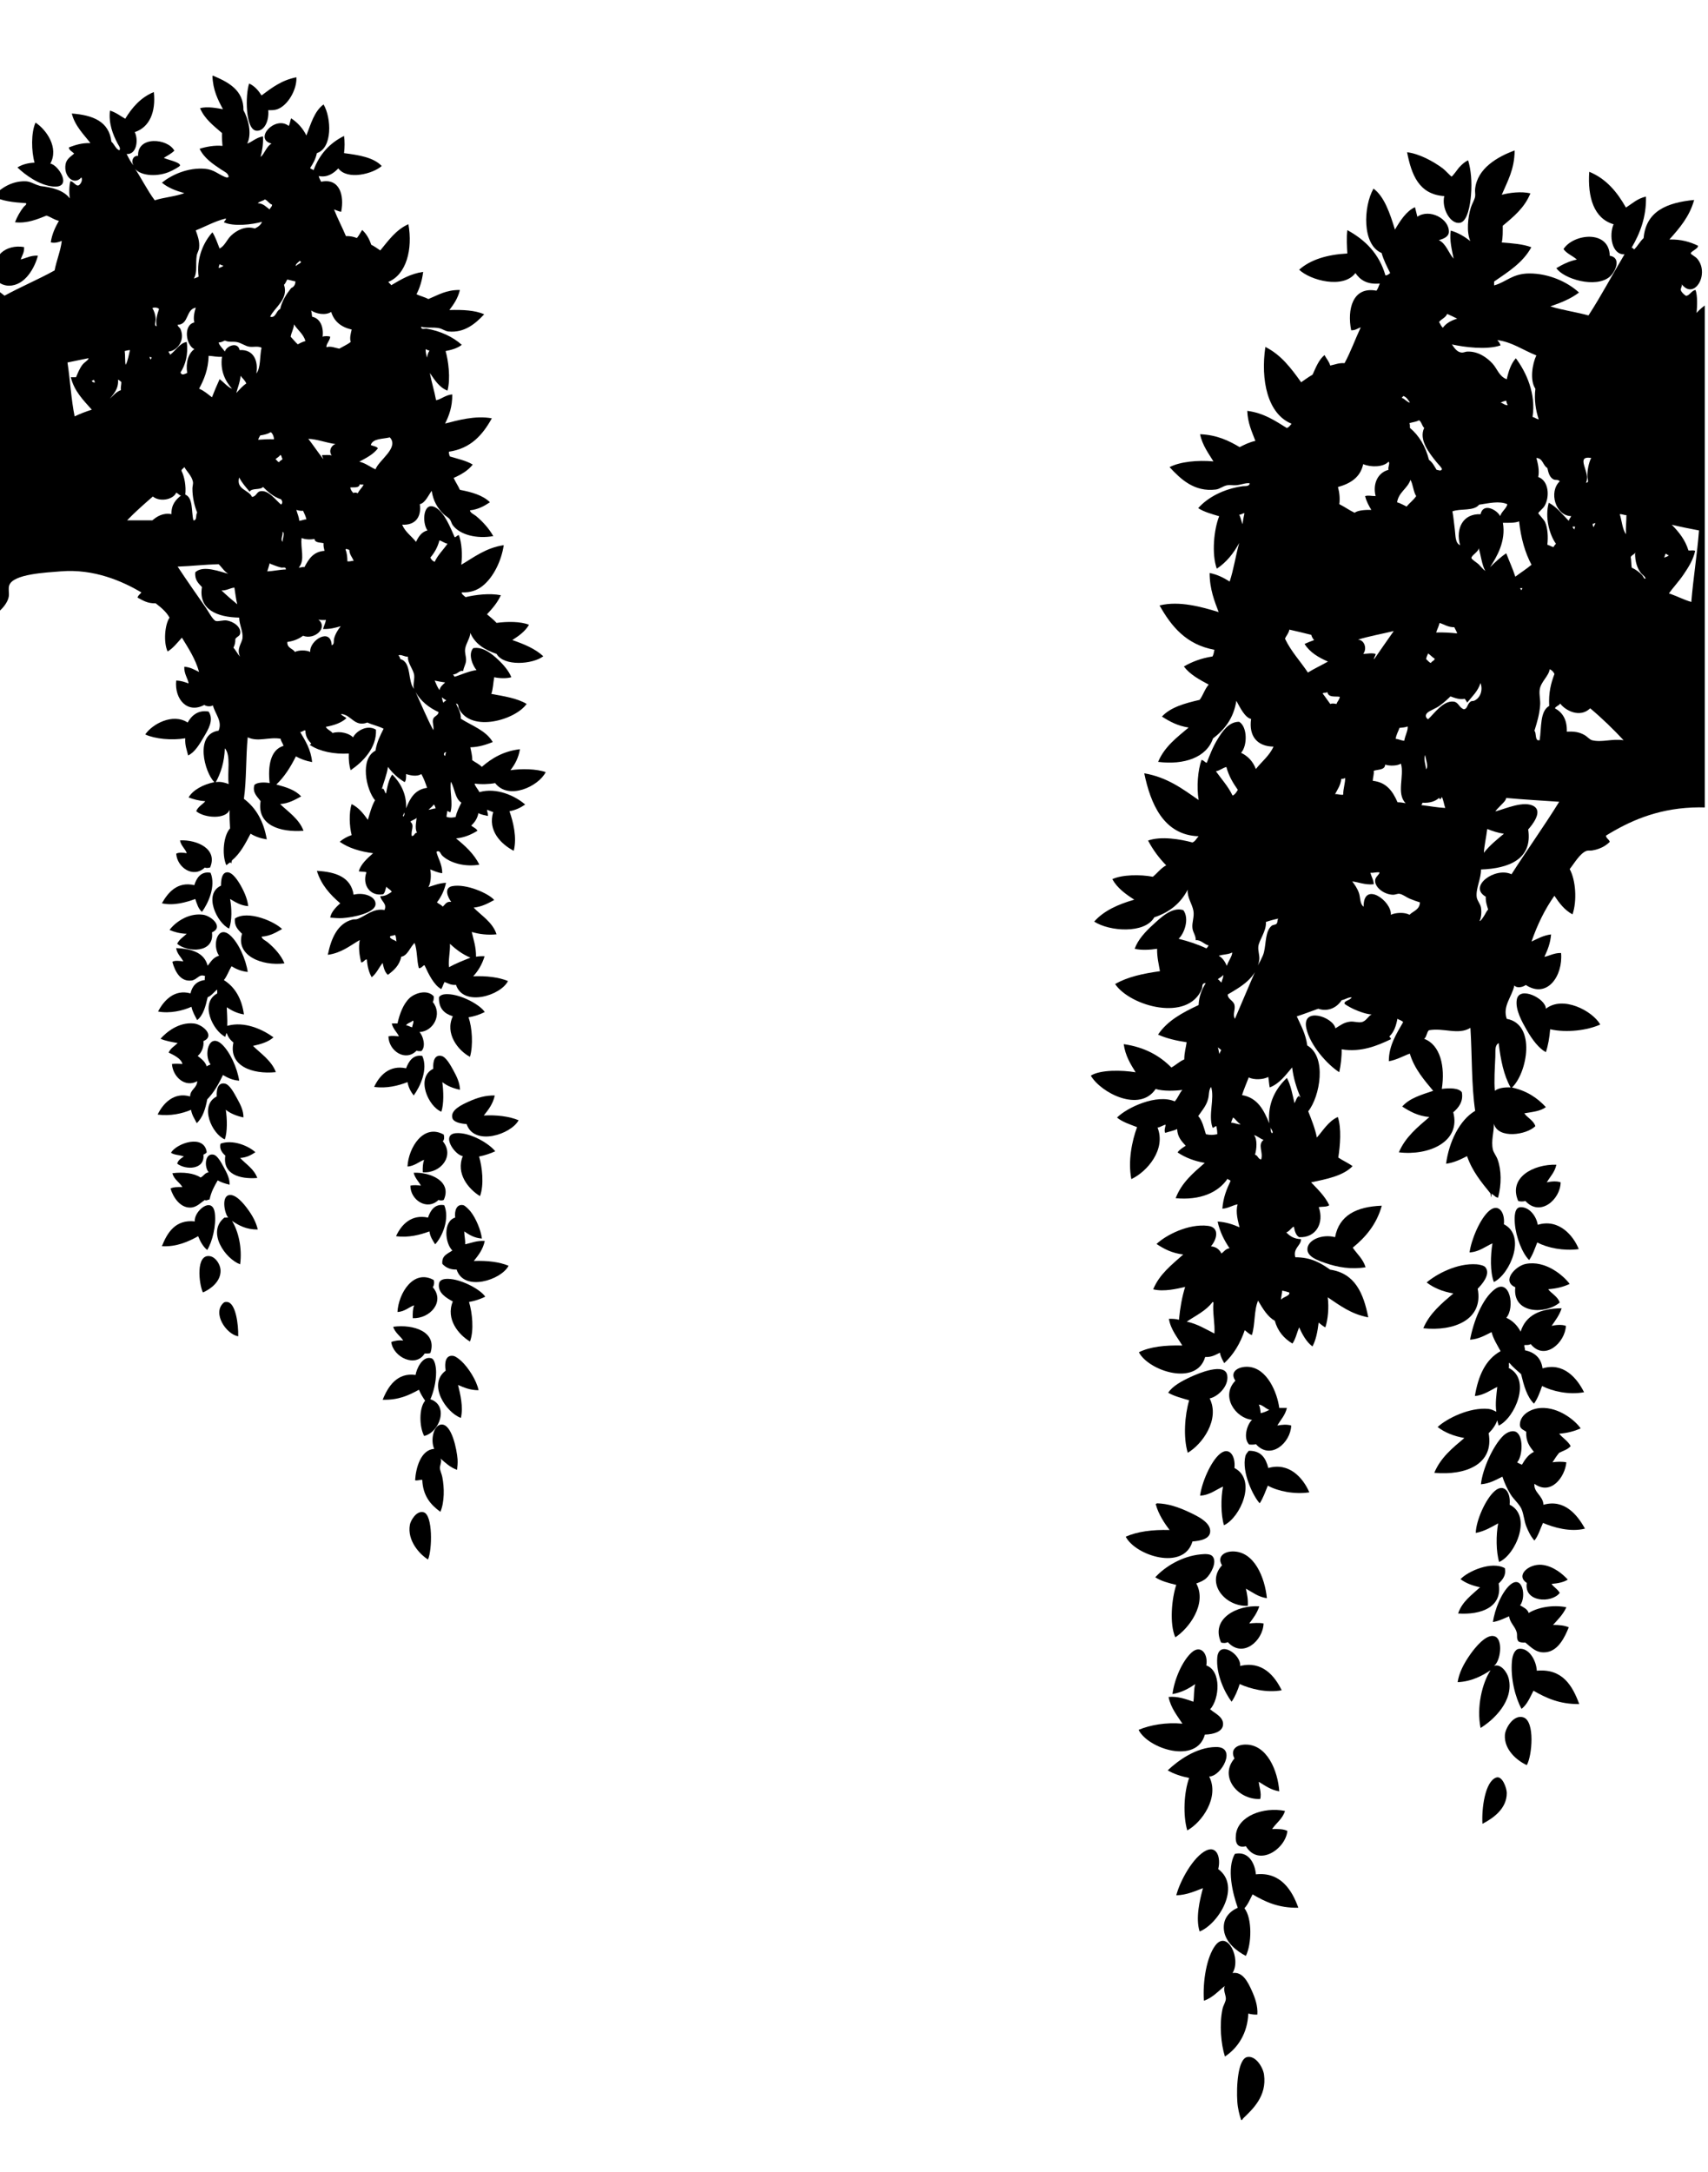 <?xml version="1.0" encoding="utf-8"?>
<!-- Generator: Adobe Illustrator 14.0.0, SVG Export Plug-In . SVG Version: 6.00 Build 43363)  -->
<!DOCTYPE svg PUBLIC "-//W3C//DTD SVG 1.1//EN" "http://www.w3.org/Graphics/SVG/1.1/DTD/svg11.dtd">
<svg version="1.1" id="Layer_1" xmlns="http://www.w3.org/2000/svg" xmlns:xlink="http://www.w3.org/1999/xlink" x="0px" y="0px"
	 width="100px" height="127.167px" viewBox="0 0 100 127.167" enable-background="new 0 0 100 127.167" xml:space="preserve">
<g>
	<g>
		<defs>
			<polygon id="SVGID_1_" points="-0.458,0 99.812,-20 99.812,151.333 -0.458,171.333 			"/>
		</defs>
		<clipPath id="SVGID_2_">
			<use xlink:href="#SVGID_1_"  overflow="visible"/>
		</clipPath>
		<g clip-path="url(#SVGID_2_)">
			<g>
				<g>
					<path d="M17.353,4.524c0.04,0.692-0.48,1.643-1.117,1.872c-0.16,0.057-0.345,0.057-0.531,0.056
						c0.06,0.621-0.233,1.249-0.698,1.201c-0.647-0.068-0.651-2.103-0.419-2.764c0.322,0.152,0.541,0.408,0.725,0.698
						C15.906,5.145,16.488,4.692,17.353,4.524z"/>
					<path d="M2.081,7.178C2.708,7.591,3.462,8.639,2.946,9.58c0.456,0.05,1.352,1.443,0.168,1.34
						c-0.818-0.072-1.646-0.688-2.094-1.117c0.265-0.163,0.592-0.264,1.004-0.28C1.836,8.867,1.812,7.763,2.081,7.178z"/>
					<path d="M-1.633,12.483c0.59,0.401,1.171,1.683,0.586,2.484c0.322,0.266,0.747,0.691,0.53,1.312
						c-0.566,0.222-1.074-0.151-1.451-0.391c-0.41-0.261-0.828-0.579-1.034-0.978c0.303-0.079,0.62-0.145,1.005-0.139
						C-2.034,13.959-1.942,13.042-1.633,12.483z"/>
					<path d="M1.41,14.465c0.021,0.327-0.123,0.491-0.195,0.726c0.326-0.083,0.577-0.243,1.005-0.224
						c-0.179,0.684-0.742,1.764-1.703,1.759c-0.4-0.002-0.984-0.31-0.587-0.726C-0.614,15.033,0.364,14.277,1.41,14.465z"/>
					<path d="M-5.989,18.095c1.07,0.103,1.977,0.368,2.122,1.396c0.54-0.112,1.36,0.084,1.285,0.614
						c-0.074,0.519-1.544,0.783-2.178,0.781c-0.16,0-0.368-0.049-0.503-0.056c0.151-0.333,0.365-0.602,0.615-0.836
						C-5.225,19.49-5.78,18.966-5.989,18.095z"/>
					<path d="M82.382,8.913c0.704,0.084,1.532,0.529,2.095,0.949c0.123,0.091,0.482,0.474,0.504,0.474
						c0.064,0,0.379-0.461,0.445-0.53c0.188-0.196,0.312-0.322,0.531-0.419c0.167,0.568,0.23,1.238,0.167,2.038
						c-0.044,0.556-0.203,1.54-0.644,1.619c-0.564,0.104-1.094-0.854-0.92-1.563C83.076,11.383,82.641,10.236,82.382,8.913z"/>
					<path d="M101.955,15.502c0.455,0.084,0.883,0.196,1.256,0.364c-0.496,0.616-1.661,1.458-2.708,1.536
						c-1.331,0.097-0.448-1.667,0.251-1.732c-0.615-1.311,0.299-2.632,1.089-3.238C102.238,13.156,102.172,14.632,101.955,15.502z"
						/>
					<path d="M91.122,15.698c0.358-0.209,0.729-0.406,1.2-0.502c-0.244-0.222-0.592-0.34-0.782-0.614
						c0.581-0.901,2.673-1.147,2.708,0.391c0.706,0.112,0.33,0.948,0,1.228C93.427,16.901,91.538,16.327,91.122,15.698z"/>
					<path d="M107.036,22.482c0.438,0.063,0.937,0.069,1.282,0.224c-0.198,0.45-0.641,0.811-1.088,1.145
						c-0.504,0.376-1.107,0.818-1.953,0.726c-0.473-0.617,0.104-1.563,0.613-1.758c-0.813-1.029-0.057-2.755,0.67-3.351
						C106.98,20.195,107.134,21.328,107.036,22.482z"/>
					<path d="M12.215,41.659c0.334,0.502-0.05,1.089-0.279,1.48c-0.25,0.426-0.521,0.896-0.921,1.089
						c-0.073-0.317-0.196-0.586-0.168-1.005C10.048,43.356,9.084,43.262,8.503,43c0.403-0.605,1.612-1.269,2.485-0.699
						C11.203,41.909,11.585,41.546,12.215,41.659z"/>
					<path d="M102.708,22.091c1.427-0.165,2.587,0.731,1.899,2.04c0.401,0.434-0.008,0.876-0.531,0.949
						c-1.396,0.192-2.088-1.365-2.401-2.29c0.496-0.067,0.937,0.161,1.312,0.307C102.881,22.776,102.716,22.513,102.708,22.091z"/>
					<path d="M112.146,26.949c-0.311,1.078-0.941,1.833-1.705,2.457c0.257,0.377,0.604,0.664,0.754,1.146
						c-0.76,0.114-1.631,0.029-2.372-0.224c-0.442-0.15-0.991-0.417-1.033-0.753c-0.077-0.618,0.862-0.981,1.591-0.782
						C109.654,27.531,110.652,26.993,112.146,26.949z"/>
					<path d="M10.54,49.199c1.01-0.044,2.227,0.508,1.759,1.591c-0.102,0.02-0.213,0.048-0.307,0
						c-0.678,0.65-1.622-0.005-1.675-0.81c0.131-0.087,0.444-0.062,0.615-0.027C10.88,49.732,10.587,49.514,10.54,49.199z"/>
					<path d="M18.553,50.985c1.122,0.06,1.993,0.372,2.15,1.396c0.576-0.155,1.309,0.094,1.284,0.558
						c-0.028,0.528-1.347,0.771-1.926,0.811c-0.235,0.016-0.516-0.01-0.727-0.028c0.045-0.318,0.344-0.623,0.586-0.837
						C19.335,52.381,18.81,51.818,18.553,50.985z"/>
					<path d="M12.328,51.096c0.328,0.796-0.15,1.806-0.503,2.289c-0.21-0.17-0.296-0.467-0.392-0.753
						c-0.522,0.19-1.266,0.41-1.954,0.251c0.346-0.609,0.892-1.295,1.899-1.061C11.501,51.403,11.772,50.992,12.328,51.096z"/>
					<path d="M14.533,53.051c-0.457-0.037-0.75-0.237-1.062-0.419c0.101,0.534,0.12,1.263-0.056,1.731
						c-0.686-0.298-1.545-2.02-0.475-2.512c-0.001-0.395,0.065-0.769,0.364-0.782c0.309-0.015,0.645,0.512,0.809,0.81
						C14.339,52.284,14.492,52.682,14.533,53.051z"/>
					<path d="M111.393,33.511c0.094-0.063,0.306-0.01,0.445-0.029C111.745,33.546,111.532,33.493,111.393,33.511z"/>
					<path d="M12.41,54.586c0.159,1.233-1.426,1.181-2.038,0.67c0.12-0.262,0.364-0.4,0.559-0.587
						c-0.398-0.012-0.717-0.102-1.005-0.223c0.274-0.387,1.046-1.011,1.954-0.894C12.38,53.619,13.117,54.283,12.41,54.586z"/>
					<path d="M16.515,54.392c-0.354,0.194-0.688,0.409-1.201,0.446c0.044,0.161,0.233,0.225,0.364,0.334
						c0.368,0.31,0.772,0.73,0.977,1.229c-1.33,0.17-2.866-0.458-2.485-1.731c-0.21-0.228-0.459-0.415-0.418-0.894
						C14.505,53.266,16.07,53.946,16.515,54.392z"/>
					<path d="M14.504,56.904c-0.386-0.042-0.685-0.171-0.949-0.335c-0.157,0.262-0.26,0.579-0.446,0.81
						c0.648,0.412,1.043,1.078,1.173,2.011c-0.41-0.064-0.721-0.229-1.005-0.419c0.005,0.255,0.046,0.717,0.027,1.089
						c1.014-0.293,2.083,0.215,2.708,0.67c-0.298,0.271-0.735,0.401-1.2,0.502c0.422,0.424,1.085,0.851,1.339,1.536
						c-1.393,0.146-2.781-0.373-2.484-1.731c-0.173-0.144-0.318-0.315-0.392-0.559c-0.048,0.053-0.059,0.146-0.083,0.223
						c-0.73-0.347-1.516-1.979-0.475-2.54c0-0.075,0-0.15,0-0.224c-0.141,0.083-0.326,0.362-0.559,0.447
						c-0.122,0.529-0.252,1.05-0.614,1.34c-0.127-0.246-0.27-0.475-0.334-0.782c-0.505,0.23-1.267,0.407-1.955,0.278
						c0.322-0.626,0.951-1.331,1.897-1.061c0.103-0.437,0.357-0.722,0.838-0.782c0.003-0.081-0.015-0.182,0.029-0.223
						c-0.363-0.176-0.463,0.209-0.81,0.251c-0.618,0.075-0.941-0.461-1.118-1.089c0.114-0.103,0.483-0.058,0.642-0.028
						c-0.133-0.267-0.368-0.433-0.419-0.782c0.918,0.041,1.648,0.27,1.843,1.033c0.187-0.232,0.336-0.501,0.669-0.585
						c-0.426-0.613-0.089-1.844,0.643-1.201C13.969,55.191,14.397,56.168,14.504,56.904z"/>
					<path d="M25.394,58.328c0.01,0.141-0.007,0.253-0.056,0.335c0.575,0.699,0.051,1.719-0.781,1.759
						c0.205,0.2,0.404,0.846,0.11,1.117c-0.107,0.004-0.206,0-0.278-0.029c-0.645,0.669-1.633,0.025-1.647-0.838
						c0.211-0.044,0.395-0.015,0.614,0c-0.08-0.2-0.358-0.442-0.418-0.754c0.112,0,0.224,0,0.335,0
						c0.111-0.521,0.328-1.129,0.698-1.479C24.275,58.152,24.994,57.896,25.394,58.328z M23.774,60.031
						c0.153,0.005,0.223,0.093,0.363,0.112c-0.008-0.119,0.136-0.354,0.028-0.391C24.063,59.873,23.852,59.885,23.774,60.031z"/>
					<path d="M28.381,59.25c-0.279,0.138-0.585,0.252-0.949,0.306c0.212,0.602,0.281,1.639,0.084,2.317
						c-0.7-0.371-1.479-1.363-1.005-2.374c-0.488-0.154-0.834-0.45-0.81-1.117c0.11-0.168,0.351-0.2,0.67-0.168
						C27.128,58.293,28.123,58.847,28.381,59.25z"/>
					<path d="M11.909,60.953c0.045,0.336-0.12,0.698-0.335,0.866c0.209,0.172,0.438,0.325,0.53,0.614
						c0.059-0.053,0.144-0.08,0.224-0.112c-0.417-0.56-0.11-1.87,0.642-1.2c0.49,0.436,0.929,1.422,1.033,2.149
						c-0.396-0.031-0.683-0.173-0.949-0.334c-0.251,0.531-0.534,1.031-0.921,1.424c-0.106,0.563-0.265,1.075-0.614,1.396
						c-0.122-0.251-0.281-0.462-0.334-0.781c-0.511,0.217-1.213,0.379-1.955,0.278c0.306-0.638,0.948-1.342,1.899-1.061
						c0.014-0.425,0.4-0.476,0.419-0.894c-0.698,0.396-1.427-0.24-1.48-1.005c0.233-0.029,0.376-0.017,0.614,0
						c-0.069-0.312-0.489-0.516-0.809-0.67c0.11-0.252,0.345-0.379,0.531-0.558c-0.355-0.063-0.716-0.122-1.005-0.251
						c0.316-0.361,1.051-0.991,1.954-0.894C11.87,59.976,12.618,60.65,11.909,60.953z"/>
					<path d="M24.221,64.135c-0.165-0.215-0.304-0.458-0.362-0.782c-0.528,0.204-1.209,0.386-1.954,0.28
						c0.304-0.652,0.887-1.3,1.87-1.089c0.149-0.393,0.405-0.821,0.949-0.726C25.08,62.606,24.594,63.625,24.221,64.135z"/>
					<path d="M26.931,63.801c-0.408-0.086-0.758-0.229-1.034-0.448c0.073,0.543,0.097,1.262-0.056,1.732
						c-0.753-0.29-1.527-1.991-0.474-2.514c-0.03-0.47,0.094-0.832,0.474-0.753c0.276,0.057,0.542,0.556,0.698,0.837
						C26.757,63.047,26.922,63.415,26.931,63.801z"/>
					<path d="M14.253,65.42c-0.407-0.086-0.757-0.229-1.034-0.447c0.081,0.521,0.102,1.284-0.055,1.732
						c-0.747-0.305-1.521-1.982-0.475-2.513c-0.023-0.465,0.098-0.825,0.475-0.753c0.284,0.053,0.539,0.553,0.697,0.836
						C14.078,64.662,14.261,65.025,14.253,65.42z"/>
					<path d="M28.967,64.135c-0.105,0.5-0.374,0.834-0.642,1.173c0.731-0.044,1.496,0.048,2.038,0.278
						c-0.446,0.832-2.604,1.533-3.043,0.224c-0.36-0.03-0.77-0.106-0.837-0.363c-0.125-0.471,0.603-0.791,0.948-0.949
						C27.968,64.254,28.434,64.124,28.967,64.135z"/>
					<path d="M25.98,66.425c0.041,0.135,0.036,0.314-0.056,0.39c0.705,0.842-0.108,1.894-1.172,1.816
						c-0.01-0.281,0.002-0.537,0.083-0.727c-0.268,0.077-0.562,0.369-0.977,0.391C23.912,67.194,24.794,65.758,25.98,66.425z"/>
					<path d="M28.996,67.402c-0.288,0.131-0.601,0.237-0.948,0.307c0.189,0.623,0.301,1.667,0.054,2.318
						c-0.657-0.403-1.432-1.308-1.004-2.345c-0.463-0.042-1.314-1.276-0.392-1.341C27.52,66.284,28.63,66.938,28.996,67.402z"/>
					<path d="M12.104,67.458c-0.042,0.07-0.117,0.105-0.194,0.139c0.095,0.898-1.038,0.909-1.536,0.531
						c0.056-0.213,0.225-0.313,0.391-0.419c-0.226-0.1-0.57-0.08-0.754-0.222C10.331,66.934,11.954,66.367,12.104,67.458z"/>
					<path d="M14.952,67.458c-0.247,0.163-0.508,0.312-0.893,0.334c0.35,0.376,0.812,0.64,1.005,1.173
						c-1.014,0.078-2.042-0.207-1.871-1.312c-0.172-0.142-0.368-0.386-0.279-0.698C13.622,66.703,14.529,67.069,14.952,67.458z"/>
					<path d="M13.444,69.357c-0.258-0.057-0.496-0.137-0.698-0.251c-0.196,0.334-0.385,0.676-0.475,1.117
						c-0.096,0.006-0.2,0.093-0.279,0.029c-0.279,0.188-0.494,0.446-0.865,0.446c-0.599,0-0.993-0.617-1.144-1.117
						c0.17-0.09,0.43-0.09,0.698-0.084c-0.175-0.291-0.493-0.437-0.587-0.81c0.616-0.082,1.281-0.005,1.648,0.251
						c0.182-0.08,0.246-0.274,0.474-0.307c-0.268-0.32-0.222-1.132,0.279-1.033c0.249,0.048,0.476,0.504,0.614,0.753
						C13.299,68.694,13.454,69.022,13.444,69.357z"/>
					<path d="M24.221,68.659c0.981-0.044,2.256,0.504,1.76,1.591c-0.084,0.039-0.223,0.039-0.307,0
						c-0.66,0.648-1.649,0.014-1.647-0.836c0.19-0.044,0.42-0.029,0.614,0C24.554,69.219,24.284,68.969,24.221,68.659z"/>
					<path d="M14.059,74.02c-0.851-0.311-1.985-1.88-0.921-2.736c0.075,0.018,0.221-0.036,0.251,0.028
						c-0.21-0.155-0.458-1.219,0-1.34c0.399-0.105,0.889,0.515,1.088,0.782c0.315,0.42,0.521,0.821,0.615,1.228
						c-0.676,0.007-1.103-0.237-1.507-0.503C13.962,72.09,14.188,73.077,14.059,74.02z"/>
					<path d="M12.131,73.182c-0.243-0.203-0.404-0.488-0.53-0.809c-0.566,0.319-1.277,0.637-2.122,0.585
						c0.317-0.792,0.789-1.574,1.927-1.451c-0.069-0.592,1.042-1.529,1.173-0.475C12.669,71.769,12.421,72.719,12.131,73.182z"/>
					<path d="M26.008,70.558c0.331,0.769-0.097,1.834-0.531,2.29c-0.138-0.225-0.292-0.433-0.334-0.755
						c-0.536,0.196-1.211,0.382-1.955,0.28c0.298-0.657,0.885-1.304,1.871-1.089C25.193,70.875,25.459,70.458,26.008,70.558z"/>
					<path d="M28.214,72.512c-0.449-0.034-0.746-0.221-1.033-0.419c0.001,0.268,0.066,0.474,0.056,0.755
						c0.368-0.079,0.667-0.226,1.144-0.196c-0.104,0.499-0.371,0.839-0.642,1.173c0.803-0.031,1.491,0.055,2.038,0.279
						c-0.431,0.834-2.616,1.544-3.043,0.222c-0.4,0.012-0.649-0.132-0.837-0.334c-0.047-0.502,0.324-0.588,0.586-0.782
						c-0.441-0.436-0.545-1.717,0.167-1.926c-0.051-0.397,0.082-0.812,0.475-0.727c0.109,0.025,0.333,0.257,0.419,0.363
						C27.853,71.302,28.159,72.021,28.214,72.512z"/>
					<path d="M11.88,75.667c-0.235-0.486-0.437-2.276,0.419-2.122c0.334,0.06,0.597,0.482,0.614,0.81
						C12.948,75.033,12.302,75.487,11.88,75.667z"/>
					<path d="M24.166,77.174c-0.009-0.289,0-0.558,0.083-0.754c-0.268,0.078-0.555,0.376-0.978,0.39
						c0.06-1.095,0.939-2.533,2.123-1.87c0.048,0.147,0.019,0.32-0.056,0.419C26.07,76.206,25.176,77.213,24.166,77.174z"/>
					<path d="M28.41,75.917c-0.286,0.134-0.593,0.246-0.95,0.307c0.19,0.623,0.302,1.666,0.056,2.316
						c-0.662-0.398-1.433-1.308-1.005-2.345c-0.356-0.199-0.886-0.486-0.81-1.033c0.036-0.254,0.303-0.32,0.698-0.279
						C27.132,74.96,28.154,75.514,28.41,75.917z"/>
					<path d="M13.947,78.235c-0.707-0.122-1.526-1.354-0.866-1.955c0.046-0.042,0.098-0.069,0.223-0.056
						C13.801,76.279,13.963,77.537,13.947,78.235z"/>
					<path d="M23.607,78.487c-0.124-0.229-0.488-0.461-0.586-0.81c1.19-0.163,2.589,0.293,2.177,1.535
						c-0.084,0.038-0.213,0.029-0.334,0.028c-0.53,0.861-1.846,0.214-1.956-0.67C23.075,78.494,23.414,78.444,23.607,78.487z"/>
					<path d="M90.507,59.058c0.996-0.788,2.718,0.114,3.185,0.921c-0.73,0.341-1.976,0.501-2.933,0.279
						c-0.041,0.49-0.118,0.944-0.252,1.341c-0.397-0.211-0.791-0.717-1.114-1.285c-0.272-0.474-0.687-1.199-0.588-1.788
						C88.945,57.689,90.512,58.461,90.507,59.058z"/>
					<path d="M28.019,81.39c-0.504,0.001-0.849-0.157-1.201-0.307c0.131,0.55,0.315,1.276,0.167,1.928
						c-0.856-0.301-1.969-1.958-0.892-2.765c-0.082-0.489,0.007-0.932,0.446-0.865c0.142,0.021,0.36,0.201,0.475,0.307
						C27.434,80.081,27.904,80.824,28.019,81.39z"/>
					<path d="M25.198,81.92c1.092,0.358,0.554,1.924-0.363,2.15c-0.283-0.515-0.319-1.626,0.055-2.066
						c-0.136-0.198-0.265-0.404-0.362-0.642c-0.582,0.321-1.192,0.613-2.122,0.586c0.312-0.786,0.854-1.606,1.926-1.451
						c0.046-0.331,0.39-1.132,0.921-0.978c0.218,0.063,0.277,0.543,0.28,0.81C25.538,80.913,25.368,81.541,25.198,81.92z"/>
					<path d="M25.785,88.51c-0.569-0.408-1.024-0.932-1.062-1.871c-0.158-0.008-0.248,0.051-0.419,0.027
						c0.042-0.74,0.34-1.792,1.118-1.842c-0.229-0.511-0.043-1.39,0.418-1.424c0.61-0.045,0.908,1.47,0.95,2.038
						c0.014,0.195-0.009,0.444-0.029,0.614c-0.405-0.143-0.686-0.412-0.977-0.67c0.113,0.146-0.034,0.414-0.028,0.559
						c0.008,0.165,0.103,0.345,0.14,0.531C26.021,87.098,26.027,87.933,25.785,88.51z"/>
					<path d="M91.122,68.188c-0.09,0.441-0.366,0.695-0.56,1.033c0.238-0.055,0.584-0.09,0.81,0
						c-0.015,1.009-1.203,2.039-2.065,1.089c-0.104,0.041-0.312,0.041-0.42,0C88.297,68.948,89.768,68.149,91.122,68.188z"/>
					<path d="M25.059,91.301c-0.475-0.291-1.233-1.1-1.061-2.037c0.043-0.241,0.385-0.85,0.809-0.727
						C25.346,88.694,25.308,90.745,25.059,91.301z"/>
					<path d="M80.902,70.588c-0.303,1.084-0.938,1.836-1.702,2.457c0.256,0.375,0.604,0.658,0.752,1.146
						c-0.83,0.14-1.627,0.007-2.373-0.252c-0.414-0.144-1.017-0.354-1.033-0.78c-0.021-0.572,0.884-0.929,1.619-0.728
						C78.404,71.144,79.43,70.642,80.902,70.588z"/>
					<path d="M90.033,71.706c1.22-0.377,2.086,0.625,2.4,1.424c-0.885,0.115-1.816-0.064-2.429-0.391
						c-0.144,0.36-0.267,0.739-0.476,1.032c-0.395-0.386-0.775-1.34-0.838-2.149c-0.03-0.395-0.021-0.937,0.334-0.947
						C89.541,70.654,89.956,71.211,90.033,71.706z"/>
					<path d="M88.05,71.676c1.332,0.671,0.354,2.921-0.586,3.38c-0.229-0.576-0.2-1.58-0.084-2.263
						c-0.36,0.15-0.767,0.498-1.34,0.531c0.094-0.727,0.614-2.002,1.174-2.457C87.725,70.452,88.122,70.95,88.05,71.676z"/>
					<path d="M91.902,75.167c-0.354,0.168-0.769,0.276-1.256,0.309c0.146,0.229,0.564,0.422,0.67,0.781
						c-0.809,0.699-2.784,0.683-2.598-0.895c-0.83-0.363,0.016-1.251,0.615-1.367C90.479,73.775,91.514,74.655,91.902,75.167z"/>
					<path d="M86.516,75.448c0.354,1.832-1.42,2.506-3.185,2.315c0.378-0.888,1.078-1.453,1.76-2.038
						c-0.627-0.107-1.146-0.324-1.563-0.643c0.543-0.467,1.772-1.152,2.932-1.062c0.148,0.013,0.417,0.065,0.504,0.168
						C87.309,74.6,86.73,75.232,86.516,75.448z"/>
					<path d="M91.68,77.625c-0.043,0.979-1.242,2.08-2.064,1.061c-0.072,0.066-0.221,0.059-0.363,0.057
						c-0.021,0.135,0.043,0.18,0.027,0.307c0.572,0.125,0.949,0.445,1.033,1.062c1.23-0.37,2.023,0.577,2.43,1.396
						c-0.895,0.168-1.854-0.057-2.457-0.363c-0.131,0.373-0.262,0.744-0.475,1.033c-0.418-0.411-0.592-1.065-0.754-1.73
						c-0.244-0.213-0.492-0.422-0.699-0.67c-0.039,0.076,0.015,0.186-0.027,0.307c1.344,0.668,0.363,2.926-0.585,3.379
						c-0.026-0.104-0.063-0.198-0.085-0.309c-0.108,0.311-0.293,0.545-0.503,0.754c0.327,1.818-1.341,2.484-3.183,2.318
						c0.371-0.895,1.071-1.458,1.76-2.038c-0.625-0.112-1.149-0.323-1.564-0.644c0.549-0.51,1.875-1.162,2.96-1.062
						c0.188,0.017,0.306,0.087,0.476,0.168c-0.072-0.478,0.008-1.006,0.056-1.452c-0.347,0.155-0.765,0.483-1.312,0.531
						c0.198-1.18,0.618-2.137,1.506-2.626c-0.19-0.356-0.412-0.685-0.529-1.115c-0.383,0.187-0.73,0.404-1.258,0.445
						c0.197-1.052,0.705-2.401,1.453-2.959c0.879-0.656,1.188,1.071,0.67,1.675c0.377,0.171,0.646,0.45,0.838,0.811
						c0.294-0.961,1.152-1.358,2.4-1.367c-0.129,0.412-0.369,0.709-0.587,1.033C91.073,77.564,91.46,77.534,91.68,77.625z"/>
					<path d="M74.898,82.426c0.148,0,0.3,0,0.447,0c-0.098,0.435-0.367,0.693-0.559,1.033c0.256-0.049,0.566-0.078,0.811,0
						c-0.029,1.006-1.209,2.055-2.066,1.088c-0.098,0.043-0.254,0.025-0.393,0.027c-0.371-0.367-0.129-1.18,0.168-1.451
						c-0.97-0.094-1.861-1.381-0.977-2.289c-0.375-0.549,0.215-0.856,0.781-0.811C74.193,80.116,74.779,81.527,74.898,82.426z
						 M73.811,82.734c0.193-0.04,0.352-0.114,0.504-0.194c-0.217-0.072-0.42-0.308-0.613-0.308
						C73.771,82.363,73.792,82.549,73.811,82.734z"/>
					<path d="M70.823,81.87c0.614,1.229-0.427,2.685-1.283,3.182c-0.274-0.904-0.17-2.221,0.083-3.07
						c-0.432-0.129-0.876-0.24-1.229-0.445c0.254-0.382,0.756-0.664,1.312-0.922c0.439-0.205,2.035-0.883,2.148-0.084
						C71.948,81.172,71.286,81.779,70.823,81.87z"/>
					<path d="M92.546,83.627c-0.364,0.158-0.771,0.274-1.257,0.308c0.146,0.206,0.518,0.431,0.67,0.726
						c-0.159,0.196-0.434,0.274-0.67,0.391c-0.145,0.174-0.273,0.363-0.393,0.56c0.222-0.04,0.592-0.048,0.811,0
						c-0.079,0.86-0.898,1.962-1.871,1.257c-0.046,0.521,0.505,0.688,0.531,1.229c1.229-0.356,1.992,0.603,2.429,1.396
						c-0.847,0.215-1.828-0.062-2.456-0.334c-0.166,0.346-0.271,0.754-0.504,1.033c-0.225-0.263-0.354-0.533-0.477-0.838
						c-0.123-0.312-0.139-0.684-0.276-1.005c-0.127-0.295-0.45-0.554-0.644-0.866c-0.207-0.338-0.356-0.669-0.476-1.033
						c-0.382,0.186-0.731,0.402-1.257,0.447c0.088-0.887,0.713-2.271,1.312-2.848c0.137-0.131,0.457-0.344,0.727-0.225
						c0.464,0.207,0.41,1.424,0.083,1.786c0.079,0.062,0.188,0.095,0.278,0.142c0.178-0.309,0.373-0.596,0.699-0.754
						c-0.24-0.303-0.479-0.603-0.447-1.174c-0.189-0.144-0.42-0.166-0.363-0.529c0.08-0.51,0.667-0.84,1.229-0.865
						C91.266,82.377,92.227,83.161,92.546,83.627z"/>
					<path d="M72.275,85.945c1.342,0.698,0.334,2.91-0.614,3.351c-0.183-0.601-0.188-1.596-0.056-2.262
						c-0.364,0.148-0.768,0.502-1.342,0.53c0.086-0.726,0.615-2.009,1.174-2.457C71.96,84.687,72.348,85.209,72.275,85.945z"/>
					<path d="M74.257,85.945c1.214-0.348,2.031,0.567,2.402,1.425c-0.882,0.129-1.831-0.062-2.431-0.392
						c-0.147,0.354-0.273,0.731-0.475,1.032c-0.374-0.395-1.07-1.825-0.838-2.764c0.029-0.117,0.122-0.209,0.195-0.309
						C73.846,84.924,74.111,85.375,74.257,85.945z"/>
					<path d="M88.387,88.094c1.332,0.65,0.348,2.934-0.615,3.351c-0.185-0.603-0.185-1.59-0.057-2.26
						c-0.331,0.181-0.796,0.469-1.312,0.56c0.018-0.732,0.58-1.998,1.117-2.459C88.039,86.838,88.462,87.323,88.387,88.094z"/>
					<path d="M69.816,90.245c-0.504,1.735-3.332,0.838-3.907-0.279c0.685-0.303,1.557-0.418,2.567-0.391
						c-0.283-0.377-0.65-0.912-0.809-1.508c-0.006-0.023,0.012-0.025,0.027-0.027c0.022-0.004,0.027-0.027,0.056-0.027
						c0.616,0.016,1.214,0.205,1.899,0.529c0.481,0.229,1.283,0.606,1.201,1.174C70.796,90.097,70.292,90.211,69.816,90.245z"/>
					<path d="M74.174,93.567c-0.52-0.076-0.843-0.35-1.229-0.559c0.066,0.306,0.134,0.611,0.111,1.005
						c-1.33,0.065-2.469-1.326-1.509-2.373c-0.284-0.455,0.054-0.789,0.587-0.81C73.445,90.788,74.059,92.388,74.174,93.567z"/>
					<path d="M70.041,92.704c0.645,1.196-0.439,2.641-1.229,3.153c-0.354-0.797-0.205-2.297,0.056-3.069
						c-0.449-0.109-0.896-0.223-1.228-0.447c0.57-0.625,1.564-1.234,2.651-1.34c0.254-0.026,0.563-0.041,0.698,0.11
						c0.301,0.341-0.113,1.06-0.364,1.285C70.468,92.542,70.264,92.622,70.041,92.704z"/>
					<path d="M91.791,92.479c-0.245,0.154-0.579,0.221-0.948,0.251c0.073,0.149,0.371,0.315,0.476,0.528
						c-0.471,0.617-2.11,0.554-1.928-0.586c-0.675-0.436,0.11-1.123,0.865-1.061C90.939,91.67,91.521,92.179,91.791,92.479z"/>
					<path d="M88.105,91.808c0.098,0.416-0.15,0.698-0.362,0.896c0.247,1.395-1.038,1.85-2.373,1.758
						c0.235-0.703,0.798-1.08,1.284-1.535c-0.447-0.094-0.838-0.242-1.146-0.475C85.971,91.972,87.333,91.381,88.105,91.808z"/>
					<path d="M89,93.986c0.195,0.119,0.424,0.207,0.502,0.446c0.508-0.316,1.396-0.499,2.206-0.335
						c-0.188,0.415-0.492,0.719-0.782,1.034c0.354,0,0.678,0.029,0.922,0.14c-0.229,0.565-0.595,1.342-1.283,1.452
						c-0.6,0.095-0.901-0.271-1.258-0.559c-0.162,0.014-0.289-0.01-0.392-0.057c-0.147-0.156-0.067-0.354-0.112-0.531
						c-0.084-0.344-0.412-0.58-0.445-0.949c-0.308,0.123-0.582,0.276-0.949,0.336c0.101-0.739,0.51-1.75,1.006-2.178
						C89.139,92.161,89.383,93.48,89,93.986z"/>
					<path d="M73.729,94.042c-0.131,0.4-0.357,0.703-0.588,1.004c0.246-0.028,0.598-0.051,0.838,0c-0.03,1.017-1.22,2.06-2.095,1.09
						c-0.096,0.066-0.264,0.066-0.391,0.027C70.861,94.766,72.422,93.958,73.729,94.042z"/>
					<path d="M86.684,101.163c-0.244-1.222,0.094-2.631,0.586-3.379c-0.459,0.305-1.104,0.666-1.928,0.698
						c0.079-0.539,0.358-1.09,0.754-1.646c0.245-0.346,0.926-1.223,1.424-1.033c0.504,0.188,0.33,1.475-0.056,1.73
						c0.396-0.154,0.772,0.352,0.865,0.727C88.654,99.577,87.43,100.709,86.684,101.163z"/>
					<path d="M72.609,97.534c1.287-0.316,2.025,0.584,2.431,1.424c-0.899,0.162-1.819-0.082-2.457-0.363
						c-0.125,0.378-0.271,0.736-0.476,1.033c-0.409-0.545-0.924-1.621-0.838-2.596C71.359,95.995,72.669,96.836,72.609,97.534z"/>
					<path d="M89.977,97.812c1.508-0.14,2.09,0.888,2.485,1.953c-1.165,0.012-1.944-0.361-2.681-0.781
						c-0.201,0.388-0.367,0.806-0.698,1.062c-0.358-0.649-0.66-1.787-0.56-2.819c0.029-0.292,0.144-0.671,0.42-0.697
						C89.535,96.469,89.95,97.234,89.977,97.812z"/>
					<path d="M68.646,99.18c0.104-0.846,0.567-1.932,1.117-2.432c0.532-0.481,0.979,0.058,0.864,0.756
						c0.894,0.312,0.776,1.961,0.224,2.568c0.297,0.252,0.803,0.455,0.754,0.92c-0.041,0.391-0.554,0.549-1.062,0.559
						c-0.478,1.755-3.323,0.839-3.881-0.276c0.672-0.286,1.612-0.452,2.567-0.362c-0.266-0.414-0.687-0.916-0.811-1.564
						c0.525-0.055,1.037,0.132,1.452,0.279c0.052-0.33,0.015-0.748,0.112-1.033C69.604,98.851,69.195,99.086,68.646,99.18z"/>
					<path d="M89.391,103.338c-0.572-0.256-1.336-0.907-1.283-1.758c0.023-0.41,0.513-1.228,1.088-1.035
						C89.879,100.777,89.702,102.801,89.391,103.338z"/>
					<path d="M74.898,104.875c-0.502-0.084-0.834-0.338-1.199-0.56c0.004,0.233,0.181,0.668,0.083,1.007
						c-1.312,0.057-2.423-1.306-1.507-2.373c-0.26-0.511,0.107-0.796,0.613-0.812C74.177,102.097,74.818,103.674,74.898,104.875z"/>
					<path d="M70.796,104.008c0.615,1.209-0.423,2.683-1.284,3.154c-0.264-0.902-0.189-2.258,0.111-3.07
						c-0.475-0.096-0.896-0.237-1.257-0.446c0.616-0.58,1.667-1.351,2.817-1.367C72.45,102.256,71.525,103.991,70.796,104.008z"/>
					<path d="M86.794,106.775c-0.053-0.885,0.147-2.483,0.81-2.709c0.355-0.121,0.61,0.619,0.614,0.894
						C88.229,105.896,87.407,106.459,86.794,106.775z"/>
					<path d="M75.234,106.021c-0.139,0.463-0.51,0.698-0.754,1.062c0.345-0.01,0.677-0.006,0.894,0.11
						c-0.115,1.082-1.694,2.117-2.429,0.894c-0.467,0.115-0.641-0.142-0.586-0.67C72.473,106.323,73.966,105.767,75.234,106.021z"/>
					<path d="M71.325,109.426c1.373,1.011,0.007,3.216-1.089,3.654c-0.25-0.779,0.007-1.846,0.195-2.539
						c-0.398,0.15-0.937,0.404-1.562,0.42c0.216-0.838,0.99-2.264,1.759-2.627C71.264,108.04,71.484,108.784,71.325,109.426z"/>
					<path d="M73.531,109.734c1.418-0.155,2.104,0.89,2.484,1.955c-1.178,0.022-1.951-0.356-2.68-0.782
						c-0.148,0.278-0.266,0.594-0.477,0.811c0.463,0.586,0.43,2.096,0.084,2.791c-0.512-0.266-1.197-0.777-1.283-1.508
						c-0.078-0.664,0.307-1.086,0.809-1.312c-0.292-0.813-0.666-2.308-0.166-3.155C73.062,108.366,73.464,109.025,73.531,109.734z"
						/>
					<path d="M72.163,115.513c0.595-0.103,0.905,0.543,1.116,1.006c0.207,0.45,0.371,0.929,0.337,1.424
						c-0.208,0.013-0.374-0.021-0.531-0.058c-0.044,1.14-0.599,2.007-1.368,2.515c-0.232-0.728-0.335-1.892-0.14-2.793
						c0.044-0.207,0.188-0.407,0.194-0.586c0.01-0.207-0.182-0.537-0.056-0.754c-0.335,0.252-0.714,0.698-1.229,0.864
						c-0.078-1.127,0.16-2.563,0.671-3.237C71.857,112.969,72.686,114.665,72.163,115.513z"/>
					<path d="M72.723,124.114c-0.019,0-0.037,0-0.057,0c-0.102-0.302-0.195-0.666-0.223-1.062c-0.062-0.901,0.031-2.52,0.586-2.625
						c0.492-0.092,0.918,0.607,0.977,1.033c0.176,1.271-0.679,2.035-1.229,2.568C72.771,124.068,72.73,124.077,72.723,124.114z"/>
					<path d="M12.438,4.441c0.018,0,0.038,0,0.056,0c0.871,0.367,1.782,0.842,1.759,2.011c0.265,0.467,0.517,1.347,0.223,1.954
						c0.257-0.079,0.542-0.371,0.922-0.418c0.02,0.467-0.048,0.846-0.14,1.2C15.47,9.036,15.6,8.562,15.9,8.406
						c-1.065-0.261,0.204-1.662,1.005-1.033c0.072-0.124,0.082-0.31,0.14-0.447c0.382,0.25,0.683,0.582,0.893,1.005
						c0.264-0.677,0.463-1.417,1.005-1.816c0.46,0.769,0.539,2.554-0.391,2.849C18.48,9.312,18.33,9.58,18.161,9.83
						c0.026,0.086,0.156,0.069,0.195,0.141c0.34-0.927,0.939-1.592,1.787-2.011c0.047,0.295,0.039,0.709,0,1.006
						c0.875,0.112,1.726,0.248,2.206,0.753c-0.508,0.455-2.006,0.851-2.541,0.14c-0.253,0.261-0.615,0.554-1.145,0.447
						c0.023,0.134,0.09,0.227,0.139,0.334c1.082-0.23,1.368,0.8,1.173,1.76c-0.162-0.024-0.278-0.093-0.418-0.139
						c0.211,0.542,0.474,1.033,0.697,1.564c0.264-0.013,0.461,0.042,0.642,0.111c0.118-0.143,0.206-0.316,0.308-0.474
						c0.244,0.22,0.414,0.516,0.53,0.865c0.19,0.098,0.36,0.218,0.53,0.335c0.48-0.581,0.915-1.209,1.647-1.536
						c0.264,1.469-0.123,2.95-1.174,3.377c0.04,0.083,0.13,0.113,0.168,0.196c0.558-0.327,1.1-0.669,1.87-0.782
						c-0.062,0.505-0.197,0.938-0.391,1.312c0.223,0.104,0.486,0.164,0.698,0.279c0.561-0.231,1.039-0.543,1.843-0.53
						c-0.113,0.482-0.357,0.834-0.615,1.173c0.786-0.023,1.513,0.013,2.039,0.251c-0.516,0.546-1.15,1.097-2.094,1.005
						c-0.193-0.019-0.349-0.156-0.558-0.196c-0.35-0.067-0.719,0.008-1.034-0.083c-0.026,0.2,0.223,0.099,0.307,0.112
						c0.807,0.135,1.556,0.484,2.066,0.949c-0.244,0.194-0.581,0.293-0.948,0.364c0.156,0.529,0.305,1.606,0.111,2.317
						c-0.494-0.195-0.748-0.628-1.033-1.033c0.102,0.549,0.264,1.039,0.364,1.592c0.285-0.033,0.556-0.317,0.949-0.335
						c0.007,0.714-0.183,1.232-0.42,1.703c0.702-0.179,1.762-0.489,2.737-0.306c-0.534,0.955-1.215,1.763-2.513,1.954
						c-0.007,0.118,0.025,0.198,0.055,0.278c0.465,0.142,0.963,0.246,1.34,0.475c-0.276,0.354-0.679,0.587-1.117,0.782
						c0.109,0.246,0.258,0.45,0.364,0.697c0.695,0.133,1.342,0.315,1.759,0.727c-0.33,0.221-0.68,0.419-1.172,0.475
						c0.038,0.165,0.233,0.227,0.363,0.334c0.372,0.31,0.752,0.72,1.005,1.173c-0.956,0.169-1.945-0.063-2.374-0.642
						c-0.074-0.101-0.09-0.232-0.167-0.334c-0.095-0.127-0.244-0.191-0.363-0.307c-0.371-0.362-0.62-0.794-0.699-1.368
						c-0.208,0.272-0.378,0.712-0.698,0.782c0.107,0.744-0.258,1.246-1.033,1.2c0.175,0.43,0.546,0.664,0.81,1.006
						c0.148-0.3,0.316-0.578,0.67-0.67c-0.334-0.465-0.253-1.741,0.474-1.341c0.529,0.291,0.867,1.176,1.117,1.731
						c0.056,0.046,0.141-0.119,0.25-0.111c0.169,0.445,0.212,1.136,0.14,1.731c0.693-0.405,1.441-0.997,2.486-1.146
						c-0.137,0.926-0.61,1.896-1.257,2.401c-0.295,0.23-0.666,0.382-1.201,0.363c-0.033,0.089,0.145,0.208,0.223,0.278
						c0.578-0.139,1.396-0.241,2.065-0.112c-0.199,0.443-0.501,0.783-0.81,1.117c0.19,0.163,0.391,0.318,0.559,0.503
						c0.617-0.083,1.41-0.091,1.899,0.111c-0.23,0.394-0.596,0.652-0.977,0.894c0.685,0.235,1.338,0.505,1.815,0.949
						c-0.626,0.477-2.313,0.603-2.736-0.139c-0.687-0.235-1.264-0.58-1.536-1.229c-0.015,0.322-0.262,0.614-0.306,0.949
						C27.2,38.23,27.3,38.44,27.286,38.671c-0.013,0.237-0.141,0.381-0.167,0.614c-0.226-0.063-0.328,0.203-0.587,0.196
						c0.016,0.058,0.059,0.09,0.083,0.139c0.35-0.098,0.811-0.325,1.285-0.391c-0.182-0.193-0.531-0.905-0.194-1.284
						c0.575-0.1,1.102,0.344,1.452,0.67c0.334,0.312,0.635,0.674,0.781,1.033c-0.276,0.086-0.721,0.067-1.004,0
						c-0.058,0.324-0.068,0.695-0.168,0.977c0.747,0.137,1.515,0.253,2.066,0.586c-0.64,0.924-3.236,1.709-3.965,0.278
						c-0.052-0.102,0.008-0.265-0.167-0.306c0.07,0.209,0.3,0.5,0.278,0.893c0.661,0.419,1.472,0.688,1.872,1.368
						c-0.391,0.15-0.789,0.292-1.313,0.307c0.043,0.245,0.116,0.461,0.112,0.755c0.183,0.134,0.406,0.227,0.558,0.391
						c0.586-0.504,1.259-0.919,2.234-1.034c-0.085,0.511-0.296,0.896-0.558,1.229c0.661-0.098,1.528-0.081,2.066,0.112
						c-0.415,0.836-2.177,1.663-2.959,0.643c-0.334,0.064-0.835,0.083-1.201,0.027c0.008,0.142,0.203,0.336,0.279,0.502
						c1.006-0.288,2.101,0.221,2.68,0.726c-0.262,0.175-0.547,0.327-0.921,0.391c0.219,0.622,0.451,1.539,0.25,2.317
						c-0.73-0.379-1.538-1.173-1.2-2.262c-0.122-0.047-0.242-0.094-0.364-0.14c0.007,0.132,0.064,0.215,0.056,0.364
						c-0.196-0.046-0.407-0.078-0.559-0.168c-0.062,0.32-0.22,0.543-0.419,0.727c0.113,0.11,0.288,0.158,0.363,0.307
						c-0.354,0.213-0.739,0.396-1.256,0.447c0.536,0.433,1.043,0.893,1.368,1.536c-0.845,0.15-1.731-0.098-2.177-0.531
						c-0.103-0.1-0.136-0.347-0.335-0.222c0.067,0.351,0.348,0.73,0.335,1.256c-0.27-0.037-0.478-0.136-0.699-0.223
						c0.067,0.349,0.035,0.807-0.111,1.033c0.33-0.099,0.626-0.229,1.034-0.251c-0.099,0.46-0.288,0.83-0.531,1.146
						c0.1,0.095,0.254,0.137,0.334,0.251c0.151-0.11,0.201-0.321,0.503-0.279c-0.199-0.257-0.45-0.822,0.056-0.92
						c0.826-0.161,2.16,0.439,2.457,0.81c-0.355,0.193-0.705,0.392-1.201,0.446c0.414,0.442,1.111,0.843,1.34,1.563
						c-0.529,0.054-1.031-0.01-1.452-0.139c0.104,0.464,0.257,0.877,0.251,1.451c0.151-0.026,0.32-0.035,0.502-0.027
						c-0.146,0.467-0.37,0.857-0.669,1.172c0.801-0.029,1.491,0.055,2.038,0.278c-0.422,0.852-2.616,1.533-3.043,0.224
						c-0.307,0.029-0.463-0.096-0.67-0.168c-0.076,0.128-0.116,0.292-0.194,0.419c-0.434-0.246-0.735-0.865-0.977-1.396
						c-0.082-0.026-0.168,0.185-0.334,0.168c-0.127-0.45-0.089-1.066-0.251-1.479c-0.263,0.25-0.414,0.756-0.782,0.809
						c-0.102,0.512-0.43,0.797-0.781,1.061c-0.184-0.152-0.248-0.422-0.307-0.698c-0.22,0.273-0.362,0.626-0.642,0.837
						c-0.158-0.279-0.25-0.625-0.279-1.033c-0.106-0.049-0.182,0.17-0.334,0.168c-0.101-0.392-0.173-0.881-0.084-1.313
						c-0.577,0.334-1.069,0.755-1.871,0.867c0.195-0.968,0.576-1.85,1.452-2.066c0.082-0.021,0.186,0.004,0.279-0.029
						c0.462-0.163,0.917-0.648,1.59-0.53c0.16-0.384-0.196-0.487-0.25-0.81c0.316,0.009,0.481-0.134,0.67-0.251
						c-0.057-0.147-0.234-0.175-0.306-0.307c-0.07,0.145-0.075,0.352-0.195,0.446c-0.769,0.139-1.245-0.557-0.978-1.285
						c-0.118-0.049-0.307-0.027-0.447-0.056c0.105-0.415,0.51-0.773,0.837-1.061c-0.775-0.099-1.442-0.307-1.955-0.67
						c0.198-0.166,0.425-0.302,0.699-0.391c-0.132-0.512-0.168-1.316,0-1.815c0.417,0.206,0.688,0.558,0.949,0.921
						c0.102-0.334,0.224-0.816,0.419-1.145c-0.531-0.64-0.897-2.424,0.027-2.904c0.079-0.507,0.28-0.894,0.475-1.284
						c-0.284-0.153-0.653-0.224-0.949-0.363c-0.759,0.284-0.931-0.453-1.536-0.502c-0.007,0.082,0.231,0.161,0.308,0.25
						c-0.298,0.271-0.72,0.416-1.201,0.503c0.018,0.121,0.289,0.231,0.39,0.363c0.446-0.129,0.957,0.012,1.202,0.251
						c0.186-0.369,0.829-0.763,1.339-0.447c0.055,1.084-0.798,1.905-1.479,2.373c-0.093-0.27-0.124-0.601-0.111-0.977
						c-0.846,0.055-1.7-0.124-2.233-0.474c-0.13-0.003,0.033-0.064,0.028-0.112c-0.171-0.192-0.334-0.392-0.334-0.754
						c-0.087-0.052-0.182,0.086-0.307,0.084c0.302,0.517,0.626,1.01,0.698,1.759c-0.361-0.067-0.675-0.181-0.95-0.335
						c-0.309,0.623-0.669,1.193-1.145,1.647c0.566,0.151,1.115,0.318,1.452,0.698c-0.364,0.193-0.711,0.407-1.229,0.447
						c0.436,0.428,1.111,0.861,1.368,1.563c-1.377,0.102-2.737-0.325-2.513-1.731c-0.169-0.252-0.497-0.485-0.363-0.95
						c0.157-0.166,0.604-0.168,0.893-0.111c-0.111-1.005,0.049-1.955,0.81-2.178c-0.038-0.158-0.141-0.25-0.167-0.418
						c-0.693-0.119-1.316,0.208-1.927-0.084c-0.114,1.161-0.064,2.486-0.223,3.602c0.71,0.528,1.159,1.316,1.34,2.374
						c-0.371-0.058-0.687-0.169-0.949-0.334c-0.304,0.581-0.604,1.164-1.089,1.563c-0.009,0.066-0.045,0.105-0.028,0.196
						c-0.063-0.182-0.21,0.046-0.306,0.083c-0.271-0.628-0.159-1.748,0.223-2.15c-0.021-0.351-0.038-0.707-0.028-1.089
						c-0.204,0.563-1.458,0.496-1.954,0.084c0.101-0.271,0.36-0.385,0.531-0.586c-0.373-0.028-0.689-0.112-0.978-0.223
						c0.253-0.437,0.857-0.762,1.507-0.894c-0.576-0.58-1.17-2.812,0.251-3.015c0.234-0.552-0.204-0.973-0.334-1.48
						c-0.138,0.086-0.388,0.064-0.502-0.028c-0.993,0.535-1.756-0.331-1.648-1.424c0.293,0.005,0.507,0.089,0.726,0.168
						c-0.028-0.269-0.276-0.562-0.251-0.978c0.365,0.026,0.601,0.18,0.866,0.307c-0.222-0.784-0.625-1.385-1.005-2.01
						c-0.265,0.284-0.494,0.604-0.838,0.81c-0.247-0.53-0.17-1.565,0.112-1.982c-0.197-0.354-0.502-0.597-0.81-0.838
						c-0.48,0.015-0.756-0.174-1.062-0.334c0.031-0.146,0.158-0.198,0.223-0.307C7.166,34.03,5.514,33.29,3.56,33.45
						c-0.881,0.072-2.776,0.153-3.016,0.81c-0.072,0.199-0.001,0.438-0.028,0.642c-0.075,0.584-0.9,1.279-1.424,1.369
						c-1.13,0.194-2.005-1.031-2.513-1.732c-1.596-2.204-2.678-5-3.127-8.265c0-0.288,0-0.578,0-0.866
						c0.059-1.356,1.009-1.819,1.843-2.401c-0.348-0.003-0.743,0.095-1.061,0.028c0.127-0.012,0.307,0.029,0.391-0.028
						c0.228-1.047,0.616-1.935,1.759-2.066c0.204-0.185,0.732-0.458,1.146-0.53c0.175-0.031,0.384,0.012,0.475-0.112
						c0.161-0.22-0.321-0.451-0.279-0.698c0.145-0.077,0.421-0.026,0.586-0.084c0.188-0.239-0.224-0.47-0.279-0.446
						c-0.164,1.081-1.679-0.062-1.118-0.894c-0.169-0.017-0.373,0.002-0.474-0.084c0.098-0.214,0.25-0.458,0.417-0.642
						c0.122-0.132,0.393-0.273,0.364-0.363c-0.693-0.172-1.462-0.269-1.87-0.726c0.652-0.396,1.715-0.87,2.512-0.392
						c0.135,0.082,0.252,0.297,0.392,0.364c0.17,0.081,0.405,0.08,0.586,0.14c0.587,0.193,1.021,0.516,1.424,0.837
						c0.949-0.52,1.986-0.954,2.931-1.479c0.111-0.586,0.363-1.182,0.419-1.731c-0.152,0.072-0.442,0.154-0.643,0.084
						c0.076-0.501,0.266-0.888,0.475-1.256c-0.281-0.063-0.466-0.222-0.726-0.307c-0.52,0.206-1.128,0.471-1.843,0.39
						C1,12.692,1.19,12.359,1.383,12.118c0.056-0.07,0.2-0.145,0.14-0.223c-0.734-0.048-1.443-0.12-1.928-0.418
						c0.488-0.477,1.09-0.875,1.872-0.865c0.315,0.002,0.511,0.165,0.81,0.25C2.299,10.868,2.36,10.89,2.36,10.89
						c0.719,0.088,1.358,0.246,1.731,0.726c-0.053-0.293-0.043-0.744,0.028-1.004c0.152-0.012,0.309,0.262,0.448,0.25
						c0.123-0.01,0.307-0.311,0.195-0.475c-0.42,0.501-1.057-0.06-0.921-0.782c0.06-0.321,0.344-0.464,0.502-0.614
						C4.24,8.886,4.011,8.773,4.037,8.628c0.367-0.136,0.74-0.266,1.257-0.251c-0.356-0.472-0.908-0.991-1.09-1.731
						c1.229,0.093,2.182,0.461,2.317,1.646c0.168,0.142,0.284,0.476,0.475,0.503C7.08,8.668,6.943,8.516,6.885,8.404
						C6.61,7.875,6.349,7.227,6.438,6.478C6.792,6.581,7.04,6.787,7.332,6.952c0.408-0.668,0.91-1.248,1.674-1.563
						C9.134,6.56,8.749,7.457,7.889,7.734C8.11,8.168,8.017,9.058,7.414,9.017c0.116,0.229,0.28,0.558,0.419,0.67
						c-0.18-0.2-0.06-0.597,0.251-0.559C8.038,7.93,9.837,8.105,10.206,8.822c-0.173,0.171-0.399,0.29-0.614,0.419
						c0.161,0.1,0.962,0.247,0.949,0.447c-0.004,0.061-0.437,0.297-0.67,0.39c-0.751,0.302-1.775,0.21-2.038-0.307
						C8.266,10.4,8.606,11.12,9.06,11.727c0.542-0.176,1.213-0.221,1.732-0.419c-0.501-0.141-0.964-0.319-1.312-0.614
						c0.562-0.453,1.52-0.904,2.541-0.81c0.49,0.046,0.747,0.303,1.089,0.447c0.072,0.031,0.192,0.101,0.278,0.028
						c-0.014-0.224-0.271-0.321-0.418-0.419c-0.512-0.343-1.013-0.674-1.284-1.229c0.369-0.118,0.895-0.218,1.34-0.168
						c-0.02-0.241-0.04-0.482-0.028-0.753c-0.486-0.425-1.011-0.813-1.284-1.453c0.419-0.128,1.03,0.005,1.34,0.056
						C12.755,5.838,12.465,5.271,12.438,4.441z M15.091,11.896c0.34,0.015,0.484,0.223,0.697,0.364
						c0.03-0.11,0.139-0.141,0.141-0.279c-0.184-0.059-0.248-0.236-0.42-0.307C15.393,11.771,15.195,11.786,15.091,11.896z
						 M11.461,13.488c0.114,0.331,0.239,0.639,0.196,1.034c-0.017,0.153-0.117,0.295-0.14,0.446c-0.074,0.479,0.048,0.97-0.167,1.34
						c0.102-0.029,0.19-0.069,0.279-0.111c-0.141-1.063,0.282-2.02,0.809-2.597c0.176,0.281,0.29,0.623,0.419,0.949
						c0.303-0.151,0.42-0.513,0.67-0.754c0.32-0.308,0.85-0.592,1.396-0.418c0.178-0.091,0.345-0.195,0.418-0.391
						c-0.578,0.163-1.656,0.291-2.233,0.028c0.024-0.069,0.161-0.172,0.112-0.222C12.564,12.953,12.048,13.256,11.461,13.488z
						 M17.326,15.582c0.074-0.111,0.241-0.131,0.307-0.251c-0.041-0.007-0.047-0.045-0.084-0.056
						C17.468,15.354,17.28,15.471,17.326,15.582z M12.802,15.693c0.1-0.041,0.217-0.062,0.278-0.139
						c-0.087-0.015-0.155-0.049-0.222-0.085C12.831,15.536,12.809,15.607,12.802,15.693z M16.822,16.363
						c-0.07,0.098-0.102,0.233-0.195,0.307c0.291,0.848-0.583,1.357-0.809,1.871c0.338,0.102,0.345-0.361,0.586-0.447
						c0.115-0.508,0.369-0.878,0.642-1.228c0.152-0.062,0.245-0.184,0.25-0.392C17.13,16.447,16.986,16.395,16.822,16.363z
						 M9.116,18.681c0.006,0.153-0.112,0.396,0.056,0.42c-0.07-0.368,0.039-0.724,0.139-1.005c-0.043-0.087-0.287-0.122-0.391-0.056
						C9.014,18.178,9.106,18.428,9.116,18.681z M10.568,19.268c0.29,0.666-0.201,1.272-0.697,1.312c0,0.093,0.09,0.095,0.083,0.195
						c0.325-0.233,0.568-0.696,0.978-0.754c0.104,0.727-0.083,1.357-0.364,1.787c0.08,0.197,0.228,0.091,0.392,0.028
						c-0.097-0.603,0.07-1.15,0.419-1.396c-0.487-0.222-0.672-1.407,0-1.563c-0.078-0.292,0.011-0.633,0.083-0.866
						c-0.588,0.101-0.393,0.986-1.061,1.005C10.405,19.129,10.52,19.158,10.568,19.268z M18.274,18.542
						c0.482,0.101,0.683,0.611,0.614,1.172c0.084-0.046,0.362-0.046,0.446,0c-0.021,0.239-0.247,0.422-0.222,0.614
						c0.255-0.087,0.529,0.048,0.753,0.084c0.224-0.131,0.47-0.238,0.67-0.392c-0.08-0.229,0.009-0.528,0.056-0.727
						c-0.606-0.137-1.026-0.462-1.201-1.032c-0.329,0.222-0.893,0.112-1.173-0.085C18.247,18.29,18.258,18.417,18.274,18.542z
						 M17.018,19.714c0.141,0.147,0.266,0.31,0.418,0.447c0.136-0.078,0.279-0.149,0.448-0.195c-0.125-0.425-0.459-0.638-0.67-0.977
						C17.192,19.274,17.06,19.449,17.018,19.714z M14.617,20.301c-0.272-0.033-0.484-0.234-0.782-0.28
						c-0.237-0.034-0.433,0.025-0.67-0.083c-0.109,0.048-0.209,0.108-0.363,0.112c0.027,0.162,0.247,0.364,0.363,0.53
						c0.102-0.34,0.765-0.587,0.865-0.084c0.828-0.053,1.102,0.643,0.978,1.369c0.268-0.336,0.19-1.019,0.306-1.508
						C15.079,20.247,14.86,20.33,14.617,20.301z M25.003,20.942c0.019-0.167,0.072-0.298,0.14-0.418
						c-0.088-0.015-0.156-0.049-0.224-0.084C24.918,20.637,24.958,20.792,25.003,20.942z M7.302,20.552
						c0.037,0.252,0.003,0.575,0.055,0.81c0.134-0.239,0.176-0.569,0.252-0.866C7.489,20.498,7.404,20.533,7.302,20.552z
						 M11.657,22.757c0.297,0.122,0.515,0.322,0.753,0.503c0.141-0.362,0.289-0.716,0.448-1.061
						c0.237,0.173,0.489,0.479,0.726,0.558c-0.381-0.424-0.705-1.038-0.587-1.87c-0.302,0.022-0.513-0.044-0.782-0.056
						C12.193,21.637,11.946,22.218,11.657,22.757z M8.837,21.054c-0.012-0.067,0.051-0.06,0.027-0.14
						c-0.048,0.002-0.086-0.006-0.112-0.027C8.765,20.958,8.792,21.015,8.837,21.054z M3.951,21.222
						c0.158,1.033,0.216,2.167,0.418,3.155c0.314-0.151,0.65-0.281,1.005-0.392c-0.488-0.554-1.019-1.065-1.229-1.899
						c0.102,0,0.205,0,0.307,0c0.1-0.246,0.22-0.542,0.392-0.753c0.1-0.123,0.37-0.28,0.334-0.363
						C4.775,21.06,4.354,21.132,3.951,21.222z M13.834,23.009c0.185-0.198,0.359-0.405,0.587-0.559
						c-0.078-0.182-0.221-0.299-0.336-0.447C14.058,22.376,13.893,22.76,13.834,23.009z M6.435,23.344
						c0.142-0.129,0.367-0.415,0.643-0.502c-0.019-0.188,0.028-0.306,0.027-0.475c-0.062-0.05-0.113-0.109-0.195-0.139
						C6.958,22.788,6.61,23.098,6.435,23.344z M5.375,22.283c0.002,0.074,0.151,0.145,0.195,0.083
						c-0.038-0.018-0.052-0.059-0.055-0.112C5.436,22.231,5.442,22.294,5.375,22.283z M15.845,25.299
						c-0.159,0.11-0.382,0.158-0.614,0.195c-0.033,0.087-0.094,0.147-0.112,0.251c0.293-0.023,0.598-0.036,0.921-0.027
						C16.045,25.611,15.972,25.362,15.845,25.299z M21.708,26.052c0.133,0.071,0.335,0.074,0.418,0.195
						c-0.267,0.356-0.683,0.564-1.089,0.782c0.377,0.087,0.622,0.309,0.949,0.447c0.188-0.534,1.401-1.266,0.837-1.87
						C22.411,25.711,21.836,25.658,21.708,26.052z M18.916,26.862c0.057,0.052-0.072-0.134-0.055-0.223
						c0.186,0.01,0.416-0.025,0.559,0.028c-0.195-0.272-0.022-0.594,0.222-0.67c-0.541-0.074-1.089-0.289-1.591-0.307
						C18.345,26.073,18.619,26.481,18.916,26.862z M16.125,26.889c0.096,0.035,0.105,0.155,0.223,0.167
						c0.032-0.098,0.159-0.102,0.194-0.195c-0.071-0.049-0.033-0.208-0.138-0.223C16.341,26.753,16.21,26.799,16.125,26.889z
						 M11.545,30.017c-0.159-0.405-0.282-0.902-0.279-1.424c0.001-0.129,0.053-0.259,0.029-0.391
						c-0.067-0.347-0.381-0.62-0.503-0.865c-0.035,0.095-0.155,0.105-0.167,0.224c0.177,0.351,0.277,0.902,0.223,1.395
						c0.47,0.191,0.346,0.976,0.475,1.508C11.558,30.477,11.438,30.133,11.545,30.017z M14.756,29.095
						c0.266-0.041,0.263-0.292,0.476-0.334c0.499-0.101,0.939,0.564,1.229,0.781c0.1-0.111,0.071-0.185,0-0.307
						c-0.452-0.145-0.763-0.429-1.062-0.726c-0.159,0.196-0.662,0.044-0.781,0.279c-0.221-0.262-0.453-0.515-0.614-0.837
						C13.809,28.667,14.565,28.67,14.756,29.095z M20.508,28.537c0.026,0.151,0.1,0.254,0.195,0.334
						c0.044-0.069,0.194-0.012,0.251,0c0.083-0.196,0.251-0.306,0.334-0.502c-0.079-0.003-0.182,0.015-0.223-0.027
						C21.046,28.592,20.684,28.519,20.508,28.537z M10.317,28.844c-0.187,0.422-0.974,0.552-1.368,0.224
						c-0.518,0.451-1.034,0.902-1.508,1.396c0.494,0,0.986,0,1.48,0c0.259-0.225,0.628-0.457,1.117-0.363
						c-0.013-0.562,0.254-0.845,0.558-1.089C10.471,28.988,10.429,28.88,10.317,28.844z M17.52,30.491
						c0.157-0.011,0.253-0.082,0.42-0.083c-0.042-0.192-0.123-0.344-0.195-0.503c-0.158,0.009-0.282-0.016-0.392-0.056
						C17.402,30.07,17.503,30.239,17.52,30.491z M16.542,31.72c-0.008-0.184,0.161-0.514,0-0.586
						C16.583,31.346,16.397,31.583,16.542,31.72z M17.492,33.227c0.132,0.012,0.192-0.049,0.334-0.028
						c0.246-0.462,0.511-0.904,1.173-0.95c-0.031-0.135-0.07-0.265-0.056-0.446c-0.206-0.055-0.507-0.015-0.53-0.251
						c-0.247,0.053-0.565,0.031-0.753-0.056C17.573,32.072,17.883,32.786,17.492,33.227z M25.198,32.642
						c0.049,0.119,0.132,0.203,0.251,0.251c0.192-0.412,0.506-0.704,0.753-1.061c-0.189-0.033-0.297-0.149-0.475-0.195
						C25.623,32.042,25.433,32.364,25.198,32.642z M20.34,32.864c0.152,0.021,0.226-0.034,0.363-0.027
						c-0.074-0.223-0.243-0.354-0.25-0.641c-0.057-0.011-0.184-0.094-0.224-0.029C20.307,32.359,20.337,32.598,20.34,32.864z
						 M15.649,33.451c0.387-0.014,0.698-0.103,1.089-0.112c0.003-0.179-0.178-0.088-0.278-0.112
						c-0.265-0.062-0.479-0.165-0.643-0.223c-0.001-0.017-0.004-0.033-0.027-0.028C15.742,33.134,15.703,33.299,15.649,33.451z
						 M13.36,33.59c-0.235-0.137-0.367-0.377-0.559-0.559c-0.827,0.021-1.581,0.113-2.401,0.141
						c0.485,0.734,1.101,1.621,1.647,2.401c0.135,0.192,0.412,0.728,0.586,0.782c0.149,0.045,0.423-0.06,0.642-0.029
						c0.384,0.056,0.87,0.381,0.782,0.782c-0.031,0.144-0.225,0.182-0.278,0.307c0.005,0.209-0.041,0.369-0.112,0.502
						c0.145,0.163,0.241,0.373,0.392,0.531c-0.234-0.453,0.108-0.805,0.139-1.089c0.043-0.389-0.185-0.758-0.195-1.201
						c-1.268-0.021-2.398-0.46-2.179-1.787c-0.197-0.22-0.433-0.404-0.391-0.866C11.898,33.058,12.932,33.491,13.36,33.59z
						 M13.89,35.378c-0.077-0.304-0.112-0.65-0.167-0.977c-0.276,0.032-0.439,0.175-0.754,0.167
						C13.255,34.841,13.632,35.17,13.89,35.378z M17.744,37.22c-0.248,0.182-0.542,0.314-0.922,0.363
						c-0.021,0.367,0.313,0.377,0.448,0.586c0.212-0.118,0.681-0.115,0.893,0c-0.056-0.681,1.208-1.46,1.257-0.391
						c0.172-0.055,0.105-0.264,0.139-0.391c0.076-0.287,0.24-0.538,0.39-0.726c-0.308,0.091-0.625,0.175-1.033,0.167
						c0.043-0.189,0.134-0.333,0.168-0.531c-0.153-0.007-0.336,0.019-0.448-0.028C19.242,36.757,18.397,37.486,17.744,37.22z
						 M23.44,38.588c0.677,0.179,0.408,1.304,0.81,1.759c-0.102-0.169,0.031-0.555,0-0.81c-0.043-0.352-0.393-0.707-0.363-1.088
						c-0.205,0.008-0.392-0.147-0.558-0.085C23.381,38.423,23.418,38.499,23.44,38.588z M25.729,40.403
						c0.051-0.21,0.199-0.322,0.335-0.447c-0.208-0.033-0.419-0.064-0.614-0.111C25.531,40.042,25.615,40.238,25.729,40.403z
						 M24.333,40.515c0.34,0.749,0.66,1.518,1.034,2.233c0.056-0.257-0.082-0.46,0-0.67c0.065-0.164,0.306-0.195,0.307-0.39
						C25.101,41.422,24.634,41.052,24.333,40.515z M25.98,41.157c-0.011-0.113,0.119-0.086,0.139-0.167
						c-0.099-0.041-0.169-0.11-0.251-0.168C25.896,40.942,25.911,41.078,25.98,41.157z M12.635,45.792
						c0.259-0.051,0.544,0.028,0.753,0.112c-0.087-0.686,0.145-1.69-0.224-2.094C13.135,44.619,12.93,45.251,12.635,45.792z
						 M26.063,44.256c0.008-0.087,0.029-0.158,0.056-0.224C25.986,44.039,25.939,44.207,26.063,44.256z M22.351,46.211
						c0.127-0.159,0.16,0.196,0.251,0.25c0.078-0.415,0.157-0.829,0.363-1.117c0.458,0.456,0.853,1.118,0.81,1.982
						c0.227-0.582,0.513-1.106,1.229-1.201c-0.091-0.29-0.2-0.563-0.334-0.809c-0.24,0.16-0.623,0.091-0.894,0
						c0.001,0.186,0.005,0.376-0.084,0.474c-0.389-0.233-0.716-0.53-0.976-0.893C22.646,45.371,22.443,45.857,22.351,46.211z
						 M26.372,47.551c-0.089,0.005-0.094-0.074-0.196-0.056c0.019,0.141-0.046,0.194-0.027,0.334c0.193,0.053,0.33,0.047,0.529,0
						c0.067-0.325,0.207-0.576,0.335-0.837c-0.378-0.236-0.388-0.84-0.614-1.229C26.316,46.321,26.535,47.001,26.372,47.551z
						 M25.087,47.411c0.148-0.019,0.266-0.068,0.418-0.084c-0.031-0.079-0.038-0.185-0.11-0.224
						C25.312,47.228,25.188,47.307,25.087,47.411z M23.635,47.802c0.009-0.058,0.093-0.183,0.027-0.224
						C23.673,47.675,23.513,47.762,23.635,47.802z M24.025,48.109c0.269,0.216,0.016,0.498,0.083,0.837
						c0.17,0.003,0.144-0.192,0.307-0.195c-0.157-0.266-0.014-0.76-0.028-0.866C24.294,47.986,24.124,48.012,24.025,48.109z
						 M22.826,54.866c0.079,0.134,0.265,0.163,0.391,0.251c-0.041-0.128-0.009-0.326-0.112-0.391
						C23.051,54.813,22.843,54.744,22.826,54.866z M26.288,56.625c0.389-0.216,0.823-0.388,1.256-0.558
						c-0.473-0.198-0.853-0.487-1.201-0.81C26.363,55.743,26.236,56.197,26.288,56.625z"/>
					<path d="M95.113,14.888c-0.742,0.043-0.922-1.104-0.641-1.759c-1.152-0.335-1.527-1.575-1.425-3.071
						c1.004,0.411,1.636,1.192,2.149,2.094c0.369-0.234,0.675-0.535,1.172-0.642c0.033,1.202-0.37,2.196-0.838,2.987
						c0.057,0.027,0.119,0.048,0.14,0.112c0.212-0.198,0.345-0.475,0.56-0.67c0.141-1.592,1.385-2.078,2.959-2.233
						c-0.273,0.981-0.859,1.653-1.451,2.316c0.699-0.019,1.216,0.144,1.675,0.363c0.044,0.163-0.418,0.324-0.419,0.447
						c-0.001,0.069,0.256,0.168,0.393,0.335c0.174,0.218,0.295,0.518,0.25,0.921c-0.072,0.649-0.652,1.218-1.174,0.559
						c0.036,0.123-0.074,0.222-0.055,0.334c0.021,0.123,0.259,0.332,0.307,0.334c0.189,0.015,0.35-0.34,0.559-0.334
						c0.115,0.356,0.096,0.913,0.057,1.34c0.359-0.412,0.863-0.744,1.535-0.894c0.221-0.049,0.477-0.018,0.726-0.083
						c0.261-0.068,0.448-0.295,0.812-0.335c0.701-0.079,1.275,0.151,1.759,0.418c0.339,0.188,0.704,0.423,0.864,0.726
						c-0.654,0.36-1.528,0.5-2.514,0.531c0.283,0.396,0.732,0.868,0.866,1.507c-0.985,0.027-1.681-0.237-2.317-0.558
						c-0.317,0.127-0.56,0.335-0.92,0.42c0.246,0.532,0.517,1.045,0.612,1.731c-0.338,0.003-0.581-0.087-0.864-0.14
						c0.18,0.777,0.385,1.531,0.586,2.29c1.233,0.665,2.498,1.299,3.741,1.954c0.658-0.635,1.458-1.13,2.569-1.312
						c0.64-1.158,2.912-0.648,3.656,0.056c-0.566,0.568-1.512,0.759-2.457,0.949c0.353,0.346,0.867,0.772,1.062,1.369
						c-0.151,0.071-0.405,0.041-0.586,0.083c0.317,0.919-0.151,1.802-1.146,1.759c-0.197-0.119-0.283-0.348-0.308-0.642
						c-0.091,0.057-0.271,0.269-0.419,0.363c0.004,0.126,0.068,0.193,0.084,0.308c0.241,0.037,0.525,0.031,0.754,0.083
						c-0.033,0.452-0.578,0.609-0.363,1.061c0.941-0.009,1.517,0.346,2.065,0.727c1.46,0.216,1.949,1.402,2.233,2.793
						c-0.299,0.001-0.586-0.01-0.838-0.056c0.531,0.484,1.275,0.851,1.761,1.451c0.489,0.611,0.606,1.615,0.558,2.737
						c-0.066,1.508-0.41,2.931-0.81,4.271c-0.736,2.477-1.776,4.929-3.183,6.924c-0.604,0.854-1.679,2.295-2.904,2.261
						c-0.543-0.015-0.99-0.376-1.34-0.67c-0.381-0.32-0.701-0.698-0.754-1.256c-0.033-0.35,0.029-0.61-0.084-0.838
						c-0.222-0.444-1.02-0.621-1.703-0.753c-1-0.194-1.904-0.326-2.987-0.279c-2.132,0.094-3.711,0.818-5.054,1.647
						c0.022,0.172,0.185,0.208,0.224,0.364c-0.263,0.267-0.62,0.432-1.033,0.503c-0.104,0.017-0.229-0.012-0.335,0.027
						c-0.384,0.144-0.725,0.755-0.977,1.062c0.354,0.646,0.439,1.846,0.166,2.652c-0.467-0.25-0.774-0.657-1.061-1.089
						c-0.555,0.785-0.996,1.685-1.34,2.68c0.355-0.164,0.682-0.359,1.145-0.418c-0.041,0.527-0.209,0.926-0.392,1.312
						c0.251-0.037,0.579-0.24,0.978-0.223c0.117,1.34-0.813,2.693-2.065,1.872c-0.16,0.118-0.51,0.218-0.671,0.027
						c-0.143,0.682-0.703,1.203-0.446,1.955c1.739,0.312,1.201,3.177,0.308,4.021c0.856,0.186,1.48,0.603,1.981,1.145
						c-0.299,0.242-0.795,0.286-1.256,0.364c0.125,0.229,0.54,0.407,0.642,0.753c-0.506,0.51-2.17,0.774-2.429-0.139
						c0.009,0.525-0.171,0.98-0.058,1.507c0.041,0.184,0.203,0.373,0.279,0.586c0.221,0.611,0.236,1.443,0.027,2.232
						c-0.188-0.019-0.234-0.173-0.393-0.223c0,0.064,0,0.131,0,0.195c-0.043-0.049-0.036-0.148-0.055-0.223
						c-0.531-0.652-1.065-1.297-1.369-2.179c-0.369,0.187-0.74,0.376-1.229,0.446c0.172-1.276,0.784-2.557,1.704-3.099
						c-0.222-1.492-0.177-3.248-0.278-4.858c-0.71,0.438-1.554-0.017-2.43,0.14c-0.139,0.122-0.127,0.396-0.279,0.502
						c0.945,0.352,1.238,1.613,1.034,2.932c0.423-0.052,0.979-0.07,1.172,0.195c0.104,0.557-0.207,0.924-0.502,1.173
						c0.462,1.741-1.45,2.558-3.185,2.345c0.385-0.901,1.097-1.473,1.787-2.066c-0.676-0.06-1.143-0.328-1.59-0.614
						c0.422-0.49,1.133-0.692,1.813-0.921c-0.485-0.583-1.103-1.279-1.368-2.178c-0.332,0.115-0.768,0.368-1.229,0.447
						c-0.004-0.935,0.467-1.637,0.838-2.291c-0.076-0.101-0.229-0.124-0.336-0.195c-0.075,0.408-0.198,0.769-0.445,1.005
						c-0.077,0.081,0.091,0.073,0.055,0.195c-0.764,0.366-1.734,0.778-2.875,0.587c0.012,0.405-0.049,0.946-0.14,1.34
						c-0.681-0.433-1.707-1.562-1.927-2.569c-0.279-1.285,1.566-0.672,1.703,0c0.27-0.157,0.478-0.349,0.865-0.391
						c0.223-0.024,0.465,0.07,0.67,0.027c0.277-0.056,0.383-0.364,0.588-0.446c-0.355-0.019-0.918-0.232-1.258-0.419
						c-0.111-0.062-0.33-0.177-0.334-0.224c-0.017-0.168,0.356-0.189,0.42-0.363c-0.248,0.005-0.371,0.134-0.588,0.168
						c-0.226,0.374-0.742,0.713-1.369,0.502c-0.418,0.148-0.828,0.307-1.256,0.447c0.241,0.532,0.522,1.021,0.614,1.703
						c1.16,0.66,0.748,2.987,0.056,3.854c0.192,0.487,0.411,1.032,0.504,1.536c0.334-0.365,0.676-0.963,1.229-1.202
						c0.22,0.661,0.138,1.656,0.027,2.374c0.268,0.181,0.576,0.315,0.838,0.502c-0.555,0.571-1.5,0.754-2.43,0.949
						c0.334,0.354,0.817,0.803,1.062,1.341c-0.134,0.109-0.412,0.072-0.615,0.111c0.33,0.918-0.153,1.809-1.146,1.759
						c-0.195-0.11-0.26-0.354-0.307-0.614c-0.129,0.02-0.258,0.282-0.447,0.334c0.207,0.213,0.451,0.387,0.865,0.393
						c0.004,0.385-0.479,0.517-0.336,1.062c0.924-0.002,1.5,0.345,2.038,0.726c1.464,0.213,1.957,1.396,2.233,2.793
						c-0.996-0.187-1.665-0.697-2.373-1.174c0.078,0.61,0.014,1.291-0.139,1.76c-0.15-0.072-0.265-0.183-0.393-0.279
						c-0.064,0.521-0.156,1.018-0.363,1.396c-0.361-0.271-0.58-0.685-0.781-1.117c-0.131,0.315-0.205,0.689-0.392,0.949
						c-0.491-0.3-0.862-0.72-1.032-1.34c-0.406-0.205-0.72-0.729-0.978-1.173c-0.244,0.55-0.167,1.414-0.363,2.011
						c-0.182-0.052-0.278-0.187-0.419-0.279c-0.265,0.779-0.656,1.428-1.199,1.927c-0.104-0.187-0.209-0.368-0.252-0.613
						c-0.252,0.12-0.474,0.272-0.865,0.252c-0.496,1.736-3.306,0.825-3.881-0.278c0.653-0.322,1.535-0.42,2.541-0.393
						c-0.244-0.426-0.675-0.908-0.783-1.562c0.222-0.006,0.425,0.004,0.588,0.056c0.066-0.697,0.181-1.345,0.363-1.927
						c-0.439,0.104-1.252,0.301-1.871,0.142c0.371-0.896,1.092-1.44,1.76-2.04c-0.654-0.072-1.126-0.324-1.564-0.613
						c0.521-0.502,1.855-1.207,3.016-1.062c0.701,0.088,0.516,0.801,0.168,1.198c0.316,0.029,0.5,0.191,0.615,0.42
						c0.152-0.104,0.242-0.276,0.475-0.307c-0.303-0.453-0.564-0.943-0.698-1.563c0.508,0.032,0.906,0.173,1.283,0.336
						c-0.074-0.31-0.252-0.884-0.111-1.341c-0.245,0.025-0.545,0.234-0.894,0.252c0.048-0.649,0.252-1.146,0.477-1.619
						c-0.02-0.086-0.15-0.055-0.168-0.141c-0.554,0.824-1.622,1.279-3.043,1.146c0.346-0.913,1.032-1.481,1.704-2.067
						c-0.625-0.108-1.151-0.316-1.592-0.613c0.116-0.172,0.303-0.274,0.476-0.391c-0.236-0.258-0.48-0.506-0.503-0.978
						c-0.205,0.103-0.468,0.147-0.698,0.224c-0.076-0.133,0.008-0.347,0.028-0.475c-0.108-0.006-0.303,0.145-0.476,0.167
						c0.508,1.28-0.614,2.586-1.535,3.015c-0.206-1.058,0.037-2.229,0.335-3.043c-0.417-0.161-0.854-0.299-1.173-0.559
						c0.576-0.583,2.328-1.406,3.377-0.949c0.187-0.187,0.271-0.475,0.447-0.67c-0.416,0.056-1.123,0.084-1.562-0.056
						c-0.932,1.396-3.202,0.237-3.798-0.782c0.581-0.354,1.812-0.327,2.625-0.195c-0.3-0.482-0.601-0.964-0.697-1.647
						c1.212,0.173,2.104,0.669,2.791,1.368c0.265-0.145,0.466-0.353,0.754-0.474c0-0.382,0.093-0.67,0.14-1.005
						c-0.615-0.091-1.187-0.228-1.674-0.447c0.547-0.82,1.44-1.294,2.373-1.731c0.025-0.541,0.204-0.932,0.418-1.284
						c-0.262-0.005-0.175,0.218-0.223,0.334c-0.812,1.967-4.2,1.022-5.082-0.279c0.711-0.416,1.637-0.617,2.625-0.753
						c-0.072-0.42-0.175-0.812-0.167-1.312c-0.383,0.063-0.938,0.094-1.312,0c0.188-0.53,0.604-0.982,1.088-1.424
						c0.394-0.357,1.095-1.061,1.76-0.837c0.369,0.501,0.059,1.369-0.278,1.675c0.579,0.147,1.126,0.326,1.619,0.559
						c0.074-0.028,0.091-0.112,0.14-0.167c-0.274-0.072-0.463-0.343-0.754-0.308c0.006-0.284-0.162-0.443-0.193-0.698
						c-0.045-0.34,0.123-0.664,0.054-1.033c-0.076-0.41-0.371-0.77-0.334-1.229c-0.401,0.789-1.06,1.324-1.955,1.62
						c-0.556,0.978-2.626,0.831-3.519,0.25c0.568-0.64,1.406-1.013,2.347-1.283c-0.505-0.326-0.988-0.669-1.285-1.201
						c0.567-0.268,1.646-0.283,2.373-0.14c0.267-0.219,0.465-0.503,0.782-0.67c-0.415-0.422-0.773-0.901-1.062-1.451
						c0.754-0.269,1.887-0.082,2.596,0.112c0.179-0.067,0.24-0.245,0.365-0.363c-2.064-0.066-2.82-1.928-3.184-3.686
						c1.35,0.232,2.248,0.916,3.184,1.564c-0.127-0.779-0.047-1.733,0.166-2.345c0.145,0.014,0.18,0.137,0.309,0.167
						c0.166-0.429,0.354-0.93,0.642-1.396c0.248-0.4,0.634-1.017,1.257-1.005c0.487,0.294,0.488,1.398,0.111,1.815
						c0.409,0.197,0.699,0.51,0.865,0.95c0.344-0.438,0.791-0.772,1.033-1.312c-0.949-0.012-1.457-0.607-1.312-1.62
						c-0.363-0.079-0.643-0.664-0.863-1.062c-0.162,1.032-0.693,1.689-1.369,2.206c-0.377,1.121-1.705,1.56-3.211,1.369
						c0.373-0.893,1.102-1.431,1.786-2.011c-0.641-0.094-1.114-0.354-1.563-0.642c0.511-0.551,1.346-0.778,2.207-0.978
						c0.205-0.268,0.305-0.644,0.531-0.893c-0.545-0.294-1.093-0.584-1.453-1.061c0.477-0.279,1.022-0.484,1.676-0.587
						c0.061-0.106,0.086-0.248,0.111-0.391c-1.64-0.298-2.516-1.358-3.211-2.596c1.176-0.29,2.506,0.101,3.461,0.39
						c-0.231-0.596-0.535-1.364-0.529-2.289c0.465,0.093,0.832,0.284,1.172,0.502c0.236-0.705,0.352-1.528,0.559-2.261
						c-0.33,0.609-0.746,1.132-1.312,1.507c-0.313-0.868-0.166-2.315,0.14-3.071c-0.438-0.131-0.884-0.251-1.229-0.474
						c0.57-0.644,1.517-1.136,2.623-1.285c0.111-0.015,0.369,0.031,0.394-0.168c-0.226-0.044-0.496,0.089-0.81,0.112
						c-0.162,0.012-0.352-0.027-0.504,0c-0.26,0.048-0.442,0.224-0.67,0.251c-1.264,0.157-2.062-0.613-2.709-1.312
						c0.631-0.321,1.629-0.417,2.568-0.335c-0.256-0.423-0.654-0.944-0.781-1.591c0.984,0.04,1.674,0.375,2.316,0.755
						c0.287-0.144,0.568-0.29,0.922-0.364c-0.204-0.54-0.449-1.04-0.475-1.759c0.977,0.129,1.633,0.582,2.315,1.005
						c0.134-0.045,0.194-0.16,0.279-0.251c-1.416-0.572-1.819-2.573-1.535-4.495c0.925,0.461,1.515,1.259,2.095,2.067
						c0.219-0.155,0.438-0.309,0.67-0.447c0.192-0.421,0.361-0.868,0.697-1.145c0.108,0.208,0.266,0.367,0.335,0.613
						c0.274-0.05,0.486-0.163,0.839-0.139c0.358-0.655,0.623-1.405,0.947-2.094c-0.189,0.052-0.304,0.181-0.559,0.168
						c-0.242-1.209,0.076-2.582,1.479-2.317c0.091-0.114,0.136-0.272,0.194-0.418c-0.745,0.066-1.148-0.21-1.424-0.614
						c-0.707,0.944-2.637,0.433-3.295-0.196c0.666-0.589,1.629-0.884,2.82-0.95c-0.021-0.33-0.057-0.953,0-1.368
						c1.053,0.575,1.869,1.387,2.232,2.652c0.133-0.007,0.201-0.078,0.277-0.141c-0.185-0.373-0.377-0.737-0.502-1.172
						c-1.156-0.48-1.07-2.72-0.475-3.769c0.637,0.457,0.979,1.491,1.256,2.401c0.301-0.509,0.672-1.095,1.174-1.312
						c0.045,0.186,0.094,0.371,0.139,0.558c0.705-0.489,1.873,0.109,1.844,0.894c-0.01,0.268-0.291,0.396-0.586,0.474
						c0.434,0.219,0.561,0.744,0.865,1.089c-0.094-0.493-0.254-1.068-0.168-1.647c0.455,0.131,0.812,0.36,1.146,0.614
						c-0.239-0.535-0.139-1.412,0.027-1.954c0.069-0.225,0.214-0.44,0.252-0.643c0.026-0.145-0.017-0.309,0-0.447
						c0.124-1.217,1.315-1.893,2.315-2.262c-0.006,1.111-0.422,1.812-0.754,2.596c0.451-0.123,1.151-0.209,1.676-0.083
						c-0.336,0.837-0.979,1.365-1.619,1.897c0.002,0.348,0.01,0.697-0.057,0.978c0.621,0.05,1.246,0.094,1.731,0.279
						c-0.49,0.905-1.353,1.439-2.179,2.01c0,0.075,0,0.149,0,0.224c0.69-0.179,1.063-0.697,2.066-0.699
						c1.131-0.001,2.229,0.493,2.904,1.117c-0.469,0.361-1.059,0.6-1.676,0.811c0.701,0.22,1.511,0.331,2.232,0.53
						C93.756,17.308,94.406,16.069,95.113,14.888z M84.253,18.852c0.074,0.113,0.121,0.252,0.224,0.335
						c0.19-0.265,0.486-0.424,0.838-0.531c-0.188-0.101-0.392-0.188-0.588-0.278C84.639,18.605,84.389,18.672,84.253,18.852z
						 M87.854,20.221c-0.814,0.278-2.142,0.101-2.848-0.056c0.143,0.206,0.294,0.444,0.559,0.475
						c0.125,0.014,0.224-0.052,0.336-0.056c0.658-0.03,1.178,0.374,1.479,0.698c0.27,0.287,0.389,0.762,0.838,0.921
						c0.104-0.482,0.254-0.92,0.531-1.229c0.611,0.82,1.186,2.065,0.979,3.435c0.137,0.03,0.213,0.12,0.361,0.14
						c-0.165-0.484-0.279-1.142-0.195-1.788c-0.34-0.497-0.177-1.469,0.057-1.954c-0.752-0.291-1.438-0.796-2.289-0.894
						C87.744,19.997,87.816,20.091,87.854,20.221z M82.55,23.572c-0.104-0.158-0.198-0.323-0.392-0.391
						c-0.008,0.057-0.074,0.054-0.084,0.111C82.249,23.351,82.412,23.569,82.55,23.572z M87.854,23.572
						c0.144,0.025,0.295,0.187,0.42,0.139c-0.047-0.064-0.072-0.15-0.084-0.251C88.055,23.474,87.962,23.53,87.854,23.572z
						 M83.081,24.604c-0.151,0.092-0.375,0.11-0.56,0.168c0.028,0.074,0.033,0.172,0.027,0.279c0.54,0.454,0.913,1.079,1.116,1.871
						c0.203,0.142,0.315,0.372,0.446,0.585c0.086-0.002,0.244,0.103,0.309-0.027c0.031-0.064-0.193-0.28-0.309-0.419
						c-0.414-0.513-1.063-1.313-0.725-2.01C83.25,24.937,83.236,24.699,83.081,24.604z M90.061,27.927
						c0.616,0.213,0.69,1.155,0.363,1.704c-0.084,0.14-0.363,0.366-0.363,0.417c0.002,0.022,0.338,0.384,0.393,0.503
						c0.165,0.362,0.193,0.887,0.14,1.34c0.132,0.034,0.226,0.109,0.363,0.139c0.03-0.081,0.089-0.134,0.14-0.195
						c-0.375-0.525-0.66-1.532-0.42-2.401c0.486,0.258,0.799,0.69,1.174,1.062c0.017-0.123,0.102-0.178,0.139-0.279
						c-0.92-0.018-1.328-1.425-0.67-2.038c-0.098-0.128-0.248-0.053-0.362-0.112c-0.229-0.115-0.302-0.384-0.363-0.669
						c-0.267-0.144-0.251-0.569-0.643-0.587C90.037,27.125,90.139,27.533,90.061,27.927z M92.854,28.262
						c0.211-0.011,0.088-0.203,0.084-0.335c-0.014-0.384,0.086-0.853,0.223-1.117C92.169,26.66,93.162,27.677,92.854,28.262z
						 M79.812,27.173c-0.164,0.775-0.744,1.135-1.479,1.341c0.087,0.299,0.126,0.648,0.083,1.004
						c0.312,0.153,0.577,0.354,0.894,0.502c0.211-0.162,0.688-0.173,0.979-0.167c-0.146-0.244-0.289-0.493-0.364-0.81
						c0.206-0.06,0.386,0.007,0.615,0c-0.188-0.755,0.157-1.386,0.753-1.535c-0.045-0.175,0.114-0.415,0-0.475
						C80.992,27.354,80.264,27.368,79.812,27.173z M81.796,29.406c0.21,0.062,0.375,0.165,0.56,0.251
						c0.172-0.218,0.404-0.376,0.559-0.614c-0.171-0.256-0.178-0.678-0.335-0.949C82.4,28.615,81.893,28.806,81.796,29.406z
						 M86.6,29.547c-0.312,0.393-1.09,0.209-1.564,0.391c0.061,0.306,0.093,0.702,0.141,1.061c0.047,0.355,0.012,0.789,0.307,0.921
						c-0.27-0.99,0.172-1.858,1.201-1.815c0.147-0.695,0.965-0.261,1.146,0.112c0.081-0.274,0.388-0.465,0.418-0.698
						C87.784,29.307,87.15,29.466,86.6,29.547z M72.555,30.132c0.086,0.166,0.119,0.382,0.195,0.559
						c0.023-0.228,0.064-0.438,0.111-0.643C72.729,30.046,72.689,30.138,72.555,30.132z M95.198,31.277
						c-0.021-0.401,0.026-0.737,0.026-1.118c-0.149,0.003-0.23-0.065-0.391-0.056C94.959,30.492,94.982,30.98,95.198,31.277z
						 M87.24,33.204c0.287-0.28,0.656-0.627,0.949-0.81c0.172,0.46,0.377,0.889,0.529,1.368c0.313-0.235,0.65-0.449,0.949-0.698
						c-0.379-0.709-0.621-1.557-0.727-2.541c-0.244,0.101-0.604,0.085-0.949,0.084C88.182,31.682,87.628,32.613,87.24,33.204z
						 M93.243,30.662c0.012,0.073,0.015,0.154,0.056,0.197c0.037-0.075,0.074-0.149,0.111-0.224
						C93.325,30.614,93.329,30.684,93.243,30.662z M98.855,32.227c0.121,0.019,0.314-0.036,0.392,0.029
						c-0.117,0.532-0.399,0.965-0.671,1.368c-0.277,0.412-0.608,0.759-0.865,1.117c0.456,0.149,0.848,0.364,1.312,0.502
						c0.115-1.412,0.351-2.852,0.449-4.188c-0.541-0.104-1.076-0.209-1.593-0.334C98.285,31.139,98.662,31.59,98.855,32.227z
						 M92.184,30.998c-0.021-0.085,0.047-0.082,0.026-0.168c-0.045,0-0.093,0-0.14,0C92.088,30.906,92.126,30.961,92.184,30.998z
						 M86.15,32.673c0.011,0.078,0.338,0.283,0.42,0.363c0.154,0.156,0.256,0.296,0.392,0.392c-0.209-0.369-0.249-0.905-0.392-1.34
						C86.59,32.29,86.134,32.519,86.15,32.673z M95.477,32.618c0.035,0.19,0.027,0.42,0.057,0.614
						c0.232,0.107,0.462,0.274,0.615,0.447c0.072,0.081,0.11,0.246,0.194,0.194c-0.026-0.141-0.187-0.212-0.278-0.335
						c-0.215-0.283-0.334-0.657-0.336-1.145c0.017,0,0.031-0.022,0-0.028C95.671,32.476,95.521,32.493,95.477,32.618z
						 M97.432,32.646c0.1-0.041,0.217-0.062,0.278-0.14c-0.101,0.007-0.103-0.084-0.194-0.084
						C97.479,32.487,97.469,32.58,97.432,32.646z M89.083,34.544c0.015-0.042,0.041-0.07,0.056-0.112
						c-0.041,0.015-0.144-0.033-0.14,0.028C89.052,34.463,89.02,34.553,89.083,34.544z M84.085,37.029
						c0.438-0.012,0.847,0.011,1.229,0.055c-0.037-0.14-0.114-0.238-0.166-0.362c-0.373,0.001-0.582-0.164-0.865-0.252
						C84.238,36.681,84.143,36.834,84.085,37.029z M75.234,37.392c0.356,0.751,0.898,1.315,1.341,1.982
						c0.375-0.23,0.786-0.423,1.174-0.642c-0.56-0.244-1.063-0.539-1.369-1.033c0.179-0.083,0.365-0.156,0.56-0.224
						c-0.076-0.083-0.135-0.183-0.168-0.307c-0.422-0.106-0.851-0.211-1.283-0.307C75.45,37.086,75.309,37.205,75.234,37.392z
						 M80.455,38.592c0.377-0.554,0.764-1.099,1.146-1.647c-0.697,0.168-1.433,0.299-2.096,0.502
						c0.385,0.016,0.546,0.529,0.309,0.838c0.215-0.01,0.522-0.071,0.727,0C80.539,38.397,80.411,38.528,80.455,38.592z
						 M83.499,38.592c0.097,0.072,0.155,0.18,0.278,0.224c0.045-0.114,0.197-0.119,0.224-0.252
						c-0.149-0.084-0.246-0.219-0.392-0.307C83.576,38.372,83.508,38.452,83.499,38.592z M90.145,40.379
						c-0.039,0.287,0.049,0.599,0.027,0.894c-0.038,0.559-0.189,1.045-0.334,1.508c0.118,0.132,0.034,0.468,0.195,0.558
						c0.037,0,0.074,0,0.111,0c0.114-0.741,0.008-1.705,0.559-2.01c-0.041-0.774,0.095-1.305,0.307-1.871
						c-0.058-0.128-0.15-0.221-0.279-0.279C90.682,39.579,90.208,39.915,90.145,40.379z M85.9,41.134
						c-0.037-0.086-0.096-0.147-0.142-0.224c-0.299,0.069-0.601-0.056-0.837-0.14c-0.152,0.15-0.342,0.33-0.613,0.531
						c-0.244,0.18-0.584,0.293-0.727,0.419c-0.171,0.149-0.098,0.312,0.027,0.391c0.344-0.303,0.884-1.118,1.508-1.034
						c0.279,0.039,0.311,0.351,0.587,0.447c0.226-0.021,0.187-0.295,0.392-0.447c0.071-0.052,0.147-0.021,0.223-0.056
						c0.369-0.167,0.512-0.642,0.363-1.033C86.527,40.476,86.186,40.776,85.9,41.134z M77.439,40.602
						c0.156,0.198,0.295,0.413,0.447,0.614c0.104-0.05,0.254-0.024,0.363,0c0.05-0.155,0.168-0.241,0.195-0.42
						c-0.217-0.05-0.678,0.07-0.727-0.278C77.658,40.579,77.491,40.532,77.439,40.602z M91.346,41.189
						c-0.068,0.128-0.248,0.144-0.308,0.279c0.444,0.242,0.718,0.659,0.696,1.368c0.451-0.022,0.734,0.026,1.033,0.195
						c0.176,0.099,0.303,0.271,0.448,0.307c0.578,0.144,1.156-0.105,1.843,0c-0.559-0.606-1.271-1.298-1.955-1.87
						C92.498,42.055,91.641,41.593,91.346,41.189z M81.938,42.613c-0.074,0.216-0.188,0.391-0.225,0.642
						c0.188,0.016,0.311,0.101,0.503,0.112c0.039-0.271,0.248-0.662,0.195-0.837C82.284,42.588,82.104,42.594,81.938,42.613z
						 M83.499,45.042c0.147-0.191-0.026-0.567-0.056-0.838C83.331,44.412,83.471,44.795,83.499,45.042z M82.02,44.707
						c-0.201,0.132-0.66,0.149-0.92,0.056c-0.017,0.329-0.414,0.275-0.67,0.363c0.021,0.236-0.053,0.378-0.057,0.587
						c0.816,0.084,1.175,0.629,1.451,1.256c0.176,0.001,0.326,0.027,0.475,0.056C81.736,46.467,82.236,45.407,82.02,44.707z
						 M71.188,45.154c0.334,0.466,0.717,0.882,0.977,1.423c0.15-0.063,0.227-0.204,0.307-0.335c-0.275-0.392-0.531-0.808-0.67-1.339
						C71.572,44.961,71.432,45.109,71.188,45.154z M78.529,45.601c-0.039,0.379-0.223,0.615-0.363,0.894
						c0.173-0.017,0.37,0.067,0.477,0.027c-0.009-0.351,0.131-0.705,0.11-0.978C78.701,45.586,78.62,45.598,78.529,45.601z
						 M84.311,46.801c-0.017-0.033-0.031-0.063-0.058-0.084c-0.224,0.194-0.528,0.307-0.976,0.279
						c0.002,0.069-0.045,0.087-0.057,0.141c0.469,0.052,0.902,0.138,1.396,0.167c-0.072-0.208-0.103-0.457-0.195-0.642
						C84.379,46.703,84.37,46.778,84.311,46.801z M86.458,52.524c0.028,0.212,0.216,0.393,0.251,0.614
						c0.046,0.277,0.008,0.607-0.083,0.782c0.05,0.026,0.173-0.162,0.251-0.278c0.089-0.132,0.157-0.307,0.251-0.391
						c-0.067-0.23-0.151-0.444-0.14-0.755c-1.053-0.595,0.554-1.765,1.508-1.312c0.914-1.432,1.896-2.794,2.792-4.244
						c-1.032-0.076-2.089-0.127-3.101-0.223c-0.031,0.169-0.199,0.302-0.334,0.447c-0.092,0.096-0.351,0.35-0.278,0.334
						c0.53-0.134,1.687-0.669,2.261-0.278c0.48,0.326-0.143,1.096-0.363,1.339c0.272,1.752-1.152,2.288-2.765,2.346
						C86.725,51.427,86.393,52.019,86.458,52.524z M86.878,49.928c0.332-0.432,0.757-0.769,1.172-1.117
						c-0.366-0.051-0.676-0.161-0.976-0.278C87.021,48.993,86.896,49.526,86.878,49.928z M80.232,51.1
						c0.06,0.212,0.211,0.477,0.195,0.67c-0.508,0.051-0.925-0.137-1.257-0.167c0.144,0.187,0.292,0.396,0.39,0.669
						c0.098,0.267,0.043,0.641,0.279,0.81c-0.025-1.537,1.656-0.332,1.592,0.475c0.278-0.135,0.816-0.16,1.09,0
						c0.224-0.224,0.599-0.295,0.613-0.727c-0.193-0.059-0.373-0.124-0.613-0.222c-0.17-0.07-0.396-0.253-0.588-0.28
						c-0.109-0.016-0.244,0.057-0.361,0.056c-0.524-0.005-1.081-0.422-1.062-0.837c0.012-0.23,0.277-0.354,0.252-0.475
						C80.555,51.051,80.432,51.112,80.232,51.1z M73.671,55.428c-0.021,0.249,0.086,0.526,0.058,0.753
						c-0.138,1.074-1.086,1.591-1.845,2.039c-0.015,0.275,0.335,0.356,0.392,0.614c0.065,0.3-0.127,0.561,0.027,0.81
						c0.377-0.87,0.854-2.016,1.258-2.932c0.146-0.335,0.375-0.674,0.445-0.977c0.128-0.552,0.073-1.226,0.448-1.536
						c0.073-0.062,0.217-0.05,0.278-0.112c0.095-0.094,0.029-0.209,0.11-0.307c-0.256,0.052-0.497,0.118-0.727,0.197
						C74.163,54.501,73.702,55.05,73.671,55.428z M71.354,55.958c0.232,0.122,0.364,0.344,0.476,0.587
						c0.071-0.256,0.341-0.606,0.308-0.782C71.932,55.886,71.591,55.871,71.354,55.958z M71.298,57.327
						c0.093,0.048,0.134,0.147,0.224,0.196c0.01-0.149,0.135-0.33,0.084-0.447C71.542,57.198,71.4,57.243,71.298,57.327z
						 M87.548,61.877c-0.028,0.638-0.081,1.431-0.028,1.982c0.213-0.16,0.535-0.21,0.922-0.195
						c-0.396-0.701-0.584-1.612-0.697-2.596C87.499,61.211,87.564,61.513,87.548,61.877z M71.409,61.71
						c-0.011-0.122,0.079-0.144,0.084-0.252c-0.069-0.015-0.158-0.156-0.195-0.112C71.37,61.433,71.337,61.625,71.409,61.71z
						 M76.128,64.223c-0.212-0.522-0.396-1.073-0.476-1.73c-0.383,0.444-0.719,0.936-1.312,1.172
						c-0.041-0.19-0.047-0.417-0.084-0.614c-0.303,0.157-0.819,0.185-1.146,0.028c-0.129,0.346-0.278,0.669-0.391,1.033
						c0.918,0.161,1.277,0.883,1.592,1.648c-0.106-1.228,0.412-2.062,1.033-2.652c0.229,0.414,0.323,0.959,0.447,1.479
						c0.083-0.139,0.114-0.331,0.25-0.419C76.102,64.144,76.102,64.309,76.128,64.223z M70.768,64.14
						c-0.059,0.528-0.371,0.833-0.613,1.2c0.238,0.265,0.328,0.677,0.447,1.062c0.248,0.058,0.424,0.05,0.668,0
						c0-0.176-0.025-0.327-0.056-0.474c-0.086-0.001-0.173,0.141-0.223,0.083c-0.263-0.717,0.131-1.705-0.083-2.373
						C70.794,63.786,70.792,63.924,70.768,64.14z M72.08,65.731c0.201-0.005,0.413,0.125,0.559,0.084
						c-0.191-0.087-0.275-0.282-0.445-0.391C72.154,65.528,72.102,65.614,72.08,65.731z M74.48,66.346
						c0.109-0.072-0.084-0.25-0.11-0.364C74.413,66.097,74.374,66.293,74.48,66.346z M73.477,67.602
						c0.174,0.039,0.172,0.255,0.362,0.279c0.136-0.437-0.228-0.853,0.14-1.146c-0.193-0.064-0.41-0.261-0.559-0.277
						C73.626,66.696,73.576,67.284,73.477,67.602z M75.012,76.088c0.112-0.156,0.364-0.174,0.475-0.334c0-0.028,0-0.057,0-0.084
						c-0.135-0.043-0.271-0.084-0.418-0.112C75.07,75.739,74.984,75.978,75.012,76.088z M69.482,77.375
						c0.636,0.138,1.104,0.44,1.619,0.697c0.043-0.561-0.119-1.236-0.055-1.814c-0.008-0.021-0.023-0.033-0.057-0.028
						C70.615,76.738,70.012,77.018,69.482,77.375z"/>
				</g>
			</g>
		</g>
	</g>
</g>
</svg>
